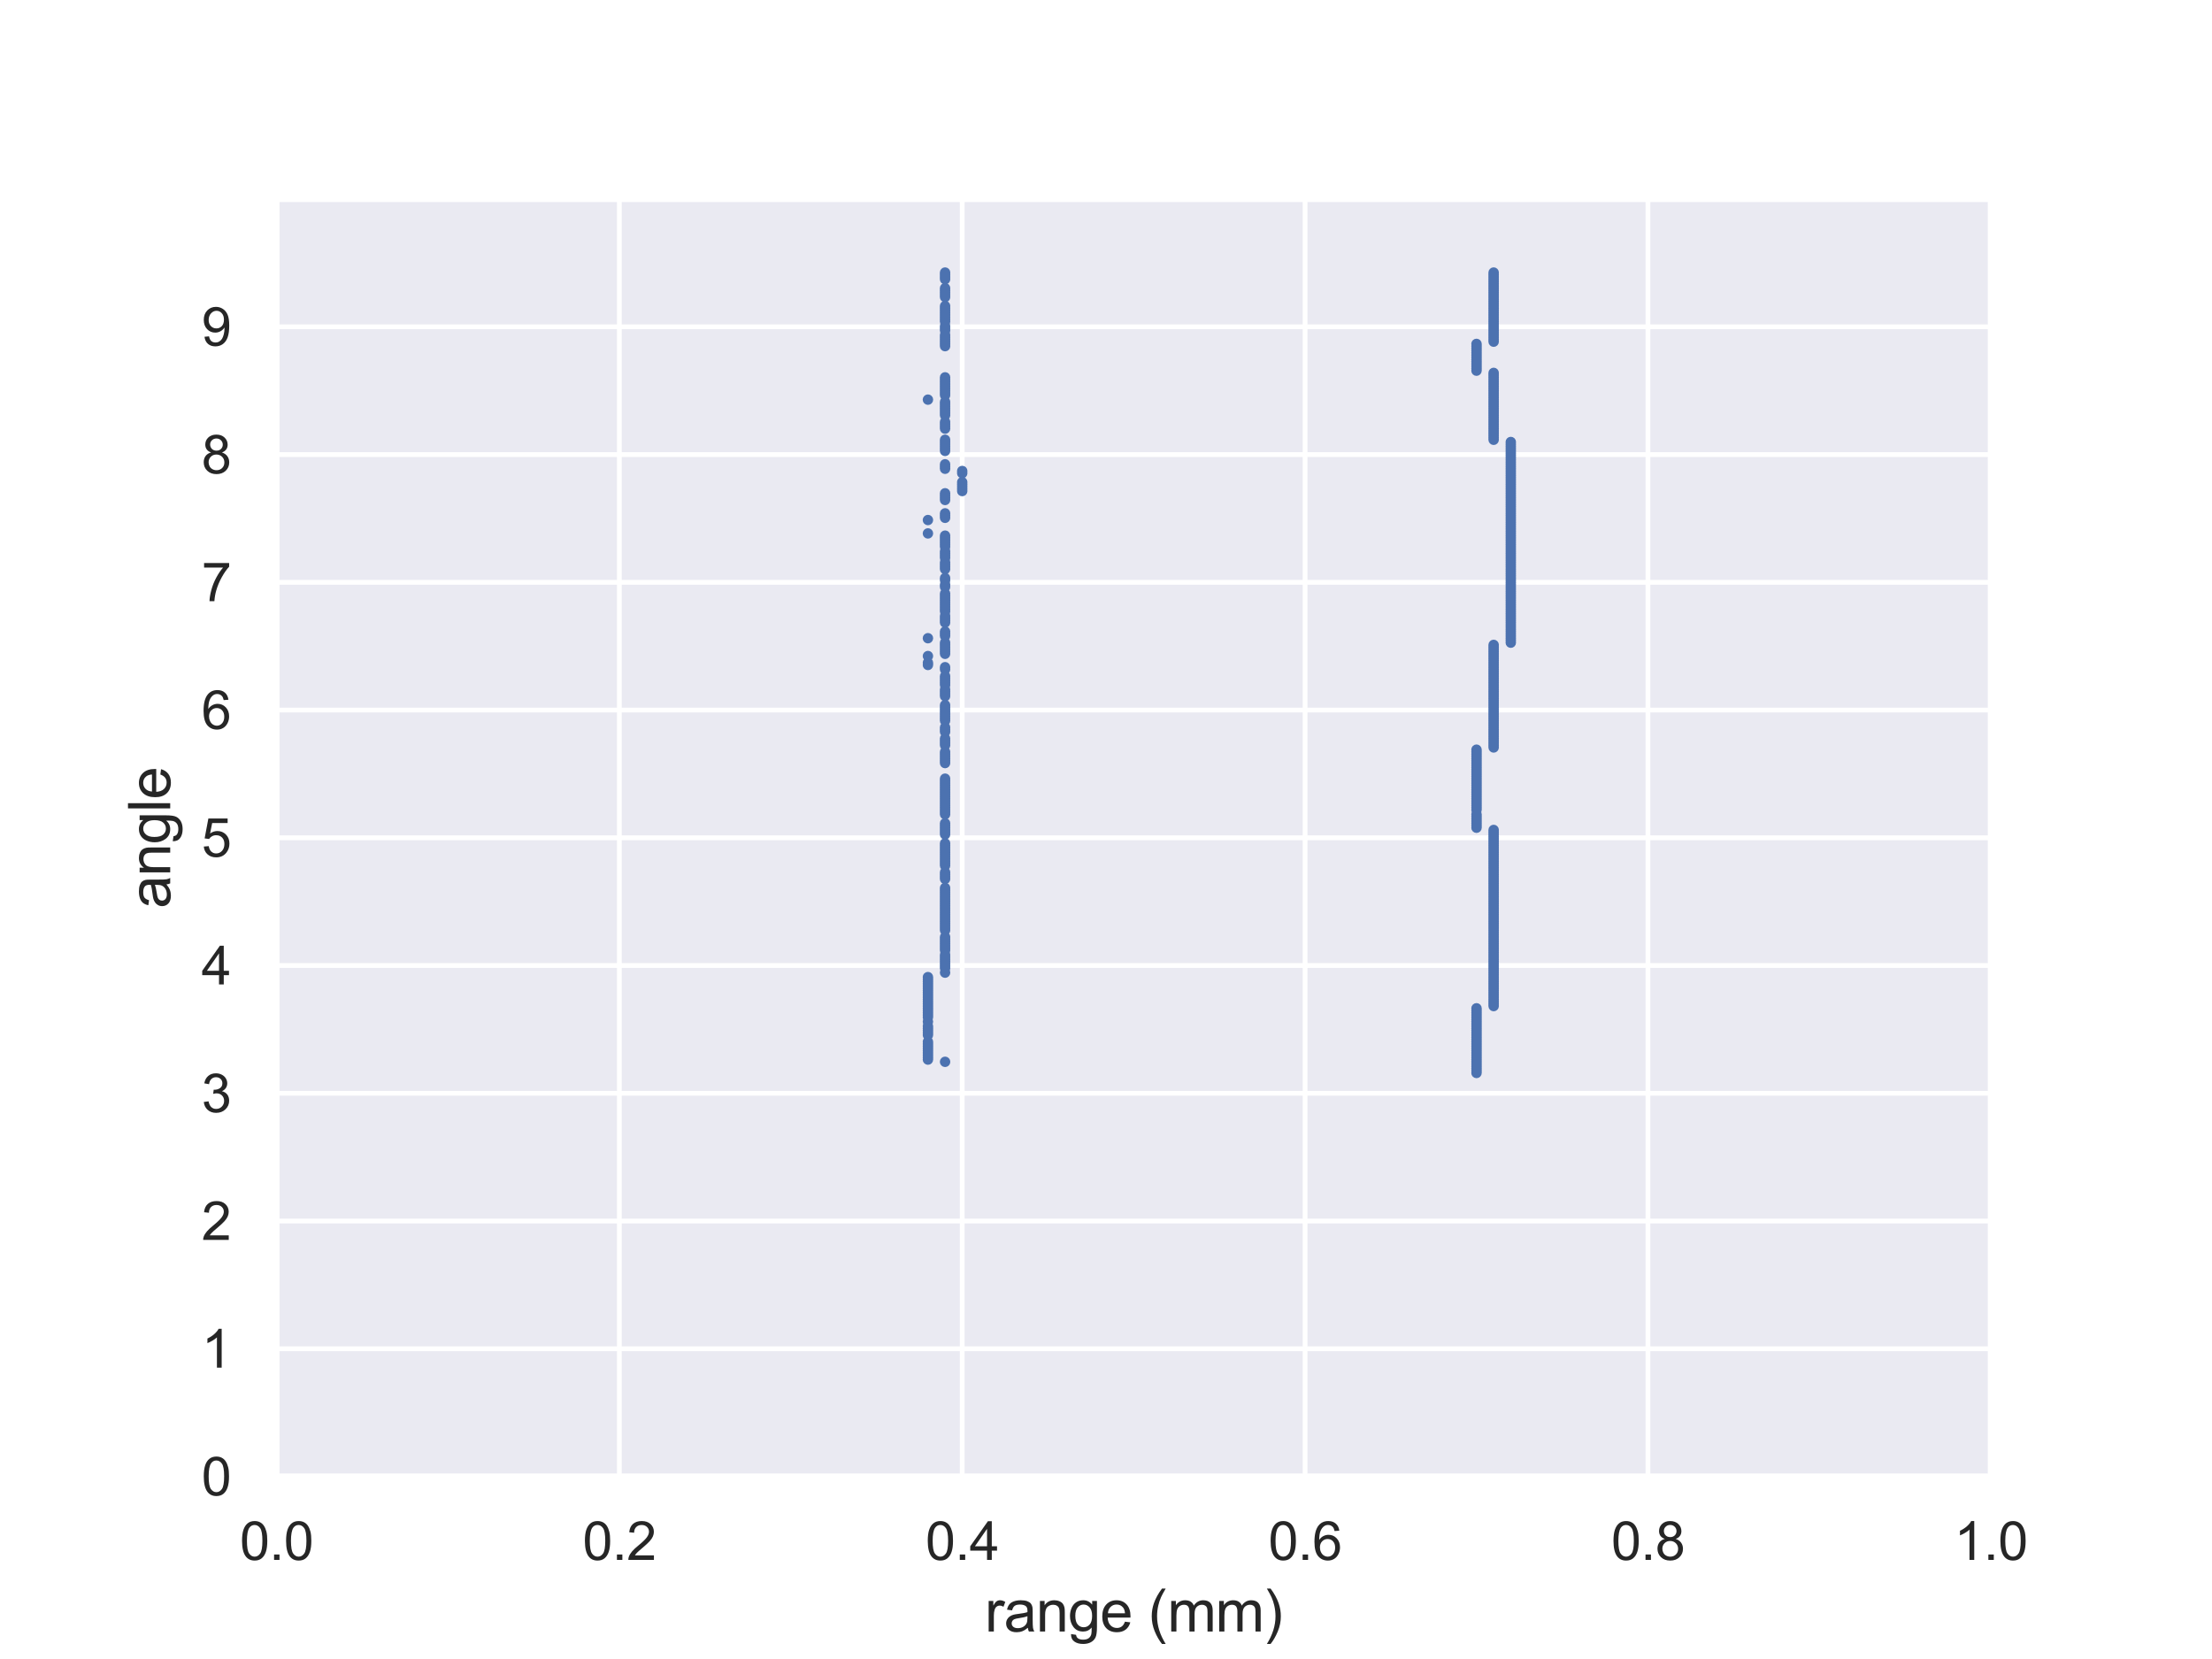 <?xml version="1.0" encoding="utf-8" standalone="no"?>
<!DOCTYPE svg PUBLIC "-//W3C//DTD SVG 1.1//EN"
  "http://www.w3.org/Graphics/SVG/1.1/DTD/svg11.dtd">
<svg xmlns:xlink="http://www.w3.org/1999/xlink" width="460.8pt" height="345.6pt" viewBox="0 0 460.8 345.6" xmlns="http://www.w3.org/2000/svg" version="1.1">
 <defs>
  <style type="text/css">*{stroke-linejoin: round; stroke-linecap: butt}</style>
 </defs>
 <g id="figure_1">
  <g id="patch_1">
   <path d="M 0 345.6 
L 460.8 345.6 
L 460.8 0 
L 0 0 
z
" style="fill: #ffffff"/>
  </g>
  <g id="axes_1">
   <g id="patch_2">
    <path d="M 57.6 307.584 
L 414.72 307.584 
L 414.72 41.472 
L 57.6 41.472 
z
" style="fill: #eaeaf2"/>
   </g>
   <g id="matplotlib.axis_1">
    <g id="xtick_1">
     <g id="line2d_1">
      <path d="M 57.6 307.584 
L 57.6 41.472 
" clip-path="url(#p8d154559f7)" style="fill: none; stroke: #ffffff; stroke-linecap: round"/>
     </g>
     <g id="text_1">
      <!-- 0.0 -->
      <g style="fill: #262626" transform="translate(49.955 324.958) scale(0.11 -0.11)">
       <defs>
        <path id="ArialMT-30" d="M 266 2259 
Q 266 3072 433 3567 
Q 600 4063 929 4331 
Q 1259 4600 1759 4600 
Q 2128 4600 2406 4451 
Q 2684 4303 2865 4023 
Q 3047 3744 3150 3342 
Q 3253 2941 3253 2259 
Q 3253 1453 3087 958 
Q 2922 463 2592 192 
Q 2263 -78 1759 -78 
Q 1097 -78 719 397 
Q 266 969 266 2259 
z
M 844 2259 
Q 844 1131 1108 757 
Q 1372 384 1759 384 
Q 2147 384 2411 759 
Q 2675 1134 2675 2259 
Q 2675 3391 2411 3762 
Q 2147 4134 1753 4134 
Q 1366 4134 1134 3806 
Q 844 3388 844 2259 
z
" transform="scale(0.016)"/>
        <path id="ArialMT-2e" d="M 581 0 
L 581 641 
L 1222 641 
L 1222 0 
L 581 0 
z
" transform="scale(0.016)"/>
       </defs>
       <use xlink:href="#ArialMT-30"/>
       <use xlink:href="#ArialMT-2e" x="55.615"/>
       <use xlink:href="#ArialMT-30" x="83.398"/>
      </g>
     </g>
    </g>
    <g id="xtick_2">
     <g id="line2d_2">
      <path d="M 129.024 307.584 
L 129.024 41.472 
" clip-path="url(#p8d154559f7)" style="fill: none; stroke: #ffffff; stroke-linecap: round"/>
     </g>
     <g id="text_2">
      <!-- 0.2 -->
      <g style="fill: #262626" transform="translate(121.379 324.958) scale(0.11 -0.11)">
       <defs>
        <path id="ArialMT-32" d="M 3222 541 
L 3222 0 
L 194 0 
Q 188 203 259 391 
Q 375 700 629 1000 
Q 884 1300 1366 1694 
Q 2113 2306 2375 2664 
Q 2638 3022 2638 3341 
Q 2638 3675 2398 3904 
Q 2159 4134 1775 4134 
Q 1369 4134 1125 3890 
Q 881 3647 878 3216 
L 300 3275 
Q 359 3922 746 4261 
Q 1134 4600 1788 4600 
Q 2447 4600 2831 4234 
Q 3216 3869 3216 3328 
Q 3216 3053 3103 2787 
Q 2991 2522 2730 2228 
Q 2469 1934 1863 1422 
Q 1356 997 1212 845 
Q 1069 694 975 541 
L 3222 541 
z
" transform="scale(0.016)"/>
       </defs>
       <use xlink:href="#ArialMT-30"/>
       <use xlink:href="#ArialMT-2e" x="55.615"/>
       <use xlink:href="#ArialMT-32" x="83.398"/>
      </g>
     </g>
    </g>
    <g id="xtick_3">
     <g id="line2d_3">
      <path d="M 200.448 307.584 
L 200.448 41.472 
" clip-path="url(#p8d154559f7)" style="fill: none; stroke: #ffffff; stroke-linecap: round"/>
     </g>
     <g id="text_3">
      <!-- 0.4 -->
      <g style="fill: #262626" transform="translate(192.803 324.958) scale(0.11 -0.11)">
       <defs>
        <path id="ArialMT-34" d="M 2069 0 
L 2069 1097 
L 81 1097 
L 81 1613 
L 2172 4581 
L 2631 4581 
L 2631 1613 
L 3250 1613 
L 3250 1097 
L 2631 1097 
L 2631 0 
L 2069 0 
z
M 2069 1613 
L 2069 3678 
L 634 1613 
L 2069 1613 
z
" transform="scale(0.016)"/>
       </defs>
       <use xlink:href="#ArialMT-30"/>
       <use xlink:href="#ArialMT-2e" x="55.615"/>
       <use xlink:href="#ArialMT-34" x="83.398"/>
      </g>
     </g>
    </g>
    <g id="xtick_4">
     <g id="line2d_4">
      <path d="M 271.872 307.584 
L 271.872 41.472 
" clip-path="url(#p8d154559f7)" style="fill: none; stroke: #ffffff; stroke-linecap: round"/>
     </g>
     <g id="text_4">
      <!-- 0.6 -->
      <g style="fill: #262626" transform="translate(264.227 324.958) scale(0.11 -0.11)">
       <defs>
        <path id="ArialMT-36" d="M 3184 3459 
L 2625 3416 
Q 2550 3747 2413 3897 
Q 2184 4138 1850 4138 
Q 1581 4138 1378 3988 
Q 1113 3794 959 3422 
Q 806 3050 800 2363 
Q 1003 2672 1297 2822 
Q 1591 2972 1913 2972 
Q 2475 2972 2870 2558 
Q 3266 2144 3266 1488 
Q 3266 1056 3080 686 
Q 2894 316 2569 119 
Q 2244 -78 1831 -78 
Q 1128 -78 684 439 
Q 241 956 241 2144 
Q 241 3472 731 4075 
Q 1159 4600 1884 4600 
Q 2425 4600 2770 4297 
Q 3116 3994 3184 3459 
z
M 888 1484 
Q 888 1194 1011 928 
Q 1134 663 1356 523 
Q 1578 384 1822 384 
Q 2178 384 2434 671 
Q 2691 959 2691 1453 
Q 2691 1928 2437 2201 
Q 2184 2475 1800 2475 
Q 1419 2475 1153 2201 
Q 888 1928 888 1484 
z
" transform="scale(0.016)"/>
       </defs>
       <use xlink:href="#ArialMT-30"/>
       <use xlink:href="#ArialMT-2e" x="55.615"/>
       <use xlink:href="#ArialMT-36" x="83.398"/>
      </g>
     </g>
    </g>
    <g id="xtick_5">
     <g id="line2d_5">
      <path d="M 343.296 307.584 
L 343.296 41.472 
" clip-path="url(#p8d154559f7)" style="fill: none; stroke: #ffffff; stroke-linecap: round"/>
     </g>
     <g id="text_5">
      <!-- 0.8 -->
      <g style="fill: #262626" transform="translate(335.651 324.958) scale(0.11 -0.11)">
       <defs>
        <path id="ArialMT-38" d="M 1131 2484 
Q 781 2613 612 2850 
Q 444 3088 444 3419 
Q 444 3919 803 4259 
Q 1163 4600 1759 4600 
Q 2359 4600 2725 4251 
Q 3091 3903 3091 3403 
Q 3091 3084 2923 2848 
Q 2756 2613 2416 2484 
Q 2838 2347 3058 2040 
Q 3278 1734 3278 1309 
Q 3278 722 2862 322 
Q 2447 -78 1769 -78 
Q 1091 -78 675 323 
Q 259 725 259 1325 
Q 259 1772 486 2073 
Q 713 2375 1131 2484 
z
M 1019 3438 
Q 1019 3113 1228 2906 
Q 1438 2700 1772 2700 
Q 2097 2700 2305 2904 
Q 2513 3109 2513 3406 
Q 2513 3716 2298 3927 
Q 2084 4138 1766 4138 
Q 1444 4138 1231 3931 
Q 1019 3725 1019 3438 
z
M 838 1322 
Q 838 1081 952 856 
Q 1066 631 1291 507 
Q 1516 384 1775 384 
Q 2178 384 2440 643 
Q 2703 903 2703 1303 
Q 2703 1709 2433 1975 
Q 2163 2241 1756 2241 
Q 1359 2241 1098 1978 
Q 838 1716 838 1322 
z
" transform="scale(0.016)"/>
       </defs>
       <use xlink:href="#ArialMT-30"/>
       <use xlink:href="#ArialMT-2e" x="55.615"/>
       <use xlink:href="#ArialMT-38" x="83.398"/>
      </g>
     </g>
    </g>
    <g id="xtick_6">
     <g id="line2d_6">
      <path d="M 414.72 307.584 
L 414.72 41.472 
" clip-path="url(#p8d154559f7)" style="fill: none; stroke: #ffffff; stroke-linecap: round"/>
     </g>
     <g id="text_6">
      <!-- 1.0 -->
      <g style="fill: #262626" transform="translate(407.075 324.958) scale(0.11 -0.11)">
       <defs>
        <path id="ArialMT-31" d="M 2384 0 
L 1822 0 
L 1822 3584 
Q 1619 3391 1289 3197 
Q 959 3003 697 2906 
L 697 3450 
Q 1169 3672 1522 3987 
Q 1875 4303 2022 4600 
L 2384 4600 
L 2384 0 
z
" transform="scale(0.016)"/>
       </defs>
       <use xlink:href="#ArialMT-31"/>
       <use xlink:href="#ArialMT-2e" x="55.615"/>
       <use xlink:href="#ArialMT-30" x="83.398"/>
      </g>
     </g>
    </g>
    <g id="text_7">
     <!-- range (mm) -->
     <g style="fill: #262626" transform="translate(205.158 339.879) scale(0.12 -0.12)">
      <defs>
       <path id="ArialMT-72" d="M 416 0 
L 416 3319 
L 922 3319 
L 922 2816 
Q 1116 3169 1280 3281 
Q 1444 3394 1641 3394 
Q 1925 3394 2219 3213 
L 2025 2691 
Q 1819 2813 1613 2813 
Q 1428 2813 1281 2702 
Q 1134 2591 1072 2394 
Q 978 2094 978 1738 
L 978 0 
L 416 0 
z
" transform="scale(0.016)"/>
       <path id="ArialMT-61" d="M 2588 409 
Q 2275 144 1986 34 
Q 1697 -75 1366 -75 
Q 819 -75 525 192 
Q 231 459 231 875 
Q 231 1119 342 1320 
Q 453 1522 633 1644 
Q 813 1766 1038 1828 
Q 1203 1872 1538 1913 
Q 2219 1994 2541 2106 
Q 2544 2222 2544 2253 
Q 2544 2597 2384 2738 
Q 2169 2928 1744 2928 
Q 1347 2928 1158 2789 
Q 969 2650 878 2297 
L 328 2372 
Q 403 2725 575 2942 
Q 747 3159 1072 3276 
Q 1397 3394 1825 3394 
Q 2250 3394 2515 3294 
Q 2781 3194 2906 3042 
Q 3031 2891 3081 2659 
Q 3109 2516 3109 2141 
L 3109 1391 
Q 3109 606 3145 398 
Q 3181 191 3288 0 
L 2700 0 
Q 2613 175 2588 409 
z
M 2541 1666 
Q 2234 1541 1622 1453 
Q 1275 1403 1131 1340 
Q 988 1278 909 1158 
Q 831 1038 831 891 
Q 831 666 1001 516 
Q 1172 366 1500 366 
Q 1825 366 2078 508 
Q 2331 650 2450 897 
Q 2541 1088 2541 1459 
L 2541 1666 
z
" transform="scale(0.016)"/>
       <path id="ArialMT-6e" d="M 422 0 
L 422 3319 
L 928 3319 
L 928 2847 
Q 1294 3394 1984 3394 
Q 2284 3394 2536 3286 
Q 2788 3178 2913 3003 
Q 3038 2828 3088 2588 
Q 3119 2431 3119 2041 
L 3119 0 
L 2556 0 
L 2556 2019 
Q 2556 2363 2490 2533 
Q 2425 2703 2258 2804 
Q 2091 2906 1866 2906 
Q 1506 2906 1245 2678 
Q 984 2450 984 1813 
L 984 0 
L 422 0 
z
" transform="scale(0.016)"/>
       <path id="ArialMT-67" d="M 319 -275 
L 866 -356 
Q 900 -609 1056 -725 
Q 1266 -881 1628 -881 
Q 2019 -881 2231 -725 
Q 2444 -569 2519 -288 
Q 2563 -116 2559 434 
Q 2191 0 1641 0 
Q 956 0 581 494 
Q 206 988 206 1678 
Q 206 2153 378 2554 
Q 550 2956 876 3175 
Q 1203 3394 1644 3394 
Q 2231 3394 2613 2919 
L 2613 3319 
L 3131 3319 
L 3131 450 
Q 3131 -325 2973 -648 
Q 2816 -972 2473 -1159 
Q 2131 -1347 1631 -1347 
Q 1038 -1347 672 -1080 
Q 306 -813 319 -275 
z
M 784 1719 
Q 784 1066 1043 766 
Q 1303 466 1694 466 
Q 2081 466 2343 764 
Q 2606 1063 2606 1700 
Q 2606 2309 2336 2618 
Q 2066 2928 1684 2928 
Q 1309 2928 1046 2623 
Q 784 2319 784 1719 
z
" transform="scale(0.016)"/>
       <path id="ArialMT-65" d="M 2694 1069 
L 3275 997 
Q 3138 488 2766 206 
Q 2394 -75 1816 -75 
Q 1088 -75 661 373 
Q 234 822 234 1631 
Q 234 2469 665 2931 
Q 1097 3394 1784 3394 
Q 2450 3394 2872 2941 
Q 3294 2488 3294 1666 
Q 3294 1616 3291 1516 
L 816 1516 
Q 847 969 1125 678 
Q 1403 388 1819 388 
Q 2128 388 2347 550 
Q 2566 713 2694 1069 
z
M 847 1978 
L 2700 1978 
Q 2663 2397 2488 2606 
Q 2219 2931 1791 2931 
Q 1403 2931 1139 2672 
Q 875 2413 847 1978 
z
" transform="scale(0.016)"/>
       <path id="ArialMT-20" transform="scale(0.016)"/>
       <path id="ArialMT-28" d="M 1497 -1347 
Q 1031 -759 709 28 
Q 388 816 388 1659 
Q 388 2403 628 3084 
Q 909 3875 1497 4659 
L 1900 4659 
Q 1522 4009 1400 3731 
Q 1209 3300 1100 2831 
Q 966 2247 966 1656 
Q 966 153 1900 -1347 
L 1497 -1347 
z
" transform="scale(0.016)"/>
       <path id="ArialMT-6d" d="M 422 0 
L 422 3319 
L 925 3319 
L 925 2853 
Q 1081 3097 1340 3245 
Q 1600 3394 1931 3394 
Q 2300 3394 2536 3241 
Q 2772 3088 2869 2813 
Q 3263 3394 3894 3394 
Q 4388 3394 4653 3120 
Q 4919 2847 4919 2278 
L 4919 0 
L 4359 0 
L 4359 2091 
Q 4359 2428 4304 2576 
Q 4250 2725 4106 2815 
Q 3963 2906 3769 2906 
Q 3419 2906 3187 2673 
Q 2956 2441 2956 1928 
L 2956 0 
L 2394 0 
L 2394 2156 
Q 2394 2531 2256 2718 
Q 2119 2906 1806 2906 
Q 1569 2906 1367 2781 
Q 1166 2656 1075 2415 
Q 984 2175 984 1722 
L 984 0 
L 422 0 
z
" transform="scale(0.016)"/>
       <path id="ArialMT-29" d="M 791 -1347 
L 388 -1347 
Q 1322 153 1322 1656 
Q 1322 2244 1188 2822 
Q 1081 3291 891 3722 
Q 769 4003 388 4659 
L 791 4659 
Q 1378 3875 1659 3084 
Q 1900 2403 1900 1659 
Q 1900 816 1576 28 
Q 1253 -759 791 -1347 
z
" transform="scale(0.016)"/>
      </defs>
      <use xlink:href="#ArialMT-72"/>
      <use xlink:href="#ArialMT-61" x="33.301"/>
      <use xlink:href="#ArialMT-6e" x="88.916"/>
      <use xlink:href="#ArialMT-67" x="144.531"/>
      <use xlink:href="#ArialMT-65" x="200.146"/>
      <use xlink:href="#ArialMT-20" x="255.762"/>
      <use xlink:href="#ArialMT-28" x="283.545"/>
      <use xlink:href="#ArialMT-6d" x="316.846"/>
      <use xlink:href="#ArialMT-6d" x="400.146"/>
      <use xlink:href="#ArialMT-29" x="483.447"/>
     </g>
    </g>
   </g>
   <g id="matplotlib.axis_2">
    <g id="ytick_1">
     <g id="line2d_7">
      <path d="M 57.6 307.584 
L 414.72 307.584 
" clip-path="url(#p8d154559f7)" style="fill: none; stroke: #ffffff; stroke-linecap: round"/>
     </g>
     <g id="text_8">
      <!-- 0 -->
      <g style="fill: #262626" transform="translate(41.983 311.521) scale(0.11 -0.11)">
       <use xlink:href="#ArialMT-30"/>
      </g>
     </g>
    </g>
    <g id="ytick_2">
     <g id="line2d_8">
      <path d="M 57.6 280.973 
L 414.72 280.973 
" clip-path="url(#p8d154559f7)" style="fill: none; stroke: #ffffff; stroke-linecap: round"/>
     </g>
     <g id="text_9">
      <!-- 1 -->
      <g style="fill: #262626" transform="translate(41.983 284.91) scale(0.11 -0.11)">
       <use xlink:href="#ArialMT-31"/>
      </g>
     </g>
    </g>
    <g id="ytick_3">
     <g id="line2d_9">
      <path d="M 57.6 254.362 
L 414.72 254.362 
" clip-path="url(#p8d154559f7)" style="fill: none; stroke: #ffffff; stroke-linecap: round"/>
     </g>
     <g id="text_10">
      <!-- 2 -->
      <g style="fill: #262626" transform="translate(41.983 258.298) scale(0.11 -0.11)">
       <use xlink:href="#ArialMT-32"/>
      </g>
     </g>
    </g>
    <g id="ytick_4">
     <g id="line2d_10">
      <path d="M 57.6 227.75 
L 414.72 227.75 
" clip-path="url(#p8d154559f7)" style="fill: none; stroke: #ffffff; stroke-linecap: round"/>
     </g>
     <g id="text_11">
      <!-- 3 -->
      <g style="fill: #262626" transform="translate(41.983 231.687) scale(0.11 -0.11)">
       <defs>
        <path id="ArialMT-33" d="M 269 1209 
L 831 1284 
Q 928 806 1161 595 
Q 1394 384 1728 384 
Q 2125 384 2398 659 
Q 2672 934 2672 1341 
Q 2672 1728 2419 1979 
Q 2166 2231 1775 2231 
Q 1616 2231 1378 2169 
L 1441 2663 
Q 1497 2656 1531 2656 
Q 1891 2656 2178 2843 
Q 2466 3031 2466 3422 
Q 2466 3731 2256 3934 
Q 2047 4138 1716 4138 
Q 1388 4138 1169 3931 
Q 950 3725 888 3313 
L 325 3413 
Q 428 3978 793 4289 
Q 1159 4600 1703 4600 
Q 2078 4600 2393 4439 
Q 2709 4278 2876 4000 
Q 3044 3722 3044 3409 
Q 3044 3113 2884 2869 
Q 2725 2625 2413 2481 
Q 2819 2388 3044 2092 
Q 3269 1797 3269 1353 
Q 3269 753 2831 336 
Q 2394 -81 1725 -81 
Q 1122 -81 723 278 
Q 325 638 269 1209 
z
" transform="scale(0.016)"/>
       </defs>
       <use xlink:href="#ArialMT-33"/>
      </g>
     </g>
    </g>
    <g id="ytick_5">
     <g id="line2d_11">
      <path d="M 57.6 201.139 
L 414.72 201.139 
" clip-path="url(#p8d154559f7)" style="fill: none; stroke: #ffffff; stroke-linecap: round"/>
     </g>
     <g id="text_12">
      <!-- 4 -->
      <g style="fill: #262626" transform="translate(41.983 205.076) scale(0.11 -0.11)">
       <use xlink:href="#ArialMT-34"/>
      </g>
     </g>
    </g>
    <g id="ytick_6">
     <g id="line2d_12">
      <path d="M 57.6 174.528 
L 414.72 174.528 
" clip-path="url(#p8d154559f7)" style="fill: none; stroke: #ffffff; stroke-linecap: round"/>
     </g>
     <g id="text_13">
      <!-- 5 -->
      <g style="fill: #262626" transform="translate(41.983 178.465) scale(0.11 -0.11)">
       <defs>
        <path id="ArialMT-35" d="M 266 1200 
L 856 1250 
Q 922 819 1161 601 
Q 1400 384 1738 384 
Q 2144 384 2425 690 
Q 2706 997 2706 1503 
Q 2706 1984 2436 2262 
Q 2166 2541 1728 2541 
Q 1456 2541 1237 2417 
Q 1019 2294 894 2097 
L 366 2166 
L 809 4519 
L 3088 4519 
L 3088 3981 
L 1259 3981 
L 1013 2750 
Q 1425 3038 1878 3038 
Q 2478 3038 2890 2622 
Q 3303 2206 3303 1553 
Q 3303 931 2941 478 
Q 2500 -78 1738 -78 
Q 1113 -78 717 272 
Q 322 622 266 1200 
z
" transform="scale(0.016)"/>
       </defs>
       <use xlink:href="#ArialMT-35"/>
      </g>
     </g>
    </g>
    <g id="ytick_7">
     <g id="line2d_13">
      <path d="M 57.6 147.917 
L 414.72 147.917 
" clip-path="url(#p8d154559f7)" style="fill: none; stroke: #ffffff; stroke-linecap: round"/>
     </g>
     <g id="text_14">
      <!-- 6 -->
      <g style="fill: #262626" transform="translate(41.983 151.854) scale(0.11 -0.11)">
       <use xlink:href="#ArialMT-36"/>
      </g>
     </g>
    </g>
    <g id="ytick_8">
     <g id="line2d_14">
      <path d="M 57.6 121.306 
L 414.72 121.306 
" clip-path="url(#p8d154559f7)" style="fill: none; stroke: #ffffff; stroke-linecap: round"/>
     </g>
     <g id="text_15">
      <!-- 7 -->
      <g style="fill: #262626" transform="translate(41.983 125.242) scale(0.11 -0.11)">
       <defs>
        <path id="ArialMT-37" d="M 303 3981 
L 303 4522 
L 3269 4522 
L 3269 4084 
Q 2831 3619 2401 2847 
Q 1972 2075 1738 1259 
Q 1569 684 1522 0 
L 944 0 
Q 953 541 1156 1306 
Q 1359 2072 1739 2783 
Q 2119 3494 2547 3981 
L 303 3981 
z
" transform="scale(0.016)"/>
       </defs>
       <use xlink:href="#ArialMT-37"/>
      </g>
     </g>
    </g>
    <g id="ytick_9">
     <g id="line2d_15">
      <path d="M 57.6 94.694 
L 414.72 94.694 
" clip-path="url(#p8d154559f7)" style="fill: none; stroke: #ffffff; stroke-linecap: round"/>
     </g>
     <g id="text_16">
      <!-- 8 -->
      <g style="fill: #262626" transform="translate(41.983 98.631) scale(0.11 -0.11)">
       <use xlink:href="#ArialMT-38"/>
      </g>
     </g>
    </g>
    <g id="ytick_10">
     <g id="line2d_16">
      <path d="M 57.6 68.083 
L 414.72 68.083 
" clip-path="url(#p8d154559f7)" style="fill: none; stroke: #ffffff; stroke-linecap: round"/>
     </g>
     <g id="text_17">
      <!-- 9 -->
      <g style="fill: #262626" transform="translate(41.983 72.02) scale(0.11 -0.11)">
       <defs>
        <path id="ArialMT-39" d="M 350 1059 
L 891 1109 
Q 959 728 1153 556 
Q 1347 384 1650 384 
Q 1909 384 2104 503 
Q 2300 622 2425 820 
Q 2550 1019 2634 1356 
Q 2719 1694 2719 2044 
Q 2719 2081 2716 2156 
Q 2547 1888 2255 1720 
Q 1963 1553 1622 1553 
Q 1053 1553 659 1965 
Q 266 2378 266 3053 
Q 266 3750 677 4175 
Q 1088 4600 1706 4600 
Q 2153 4600 2523 4359 
Q 2894 4119 3086 3673 
Q 3278 3228 3278 2384 
Q 3278 1506 3087 986 
Q 2897 466 2520 194 
Q 2144 -78 1638 -78 
Q 1100 -78 759 220 
Q 419 519 350 1059 
z
M 2653 3081 
Q 2653 3566 2395 3850 
Q 2138 4134 1775 4134 
Q 1400 4134 1122 3828 
Q 844 3522 844 3034 
Q 844 2597 1108 2323 
Q 1372 2050 1759 2050 
Q 2150 2050 2401 2323 
Q 2653 2597 2653 3081 
z
" transform="scale(0.016)"/>
       </defs>
       <use xlink:href="#ArialMT-39"/>
      </g>
     </g>
    </g>
    <g id="text_18">
     <!-- angle -->
     <g style="fill: #262626" transform="translate(35.457 189.207) rotate(-90) scale(0.12 -0.12)">
      <defs>
       <path id="ArialMT-6c" d="M 409 0 
L 409 4581 
L 972 4581 
L 972 0 
L 409 0 
z
" transform="scale(0.016)"/>
      </defs>
      <use xlink:href="#ArialMT-61"/>
      <use xlink:href="#ArialMT-6e" x="55.615"/>
      <use xlink:href="#ArialMT-67" x="111.23"/>
      <use xlink:href="#ArialMT-6c" x="166.846"/>
      <use xlink:href="#ArialMT-65" x="189.062"/>
     </g>
    </g>
   </g>
   <g id="PathCollection_1">
    <defs>
     <path id="m9118f98dec" d="M 0 0.592 
C 0.157 0.592 0.307 0.529 0.418 0.418 
C 0.529 0.307 0.592 0.157 0.592 0 
C 0.592 -0.157 0.529 -0.307 0.418 -0.418 
C 0.307 -0.529 0.157 -0.592 0 -0.592 
C -0.157 -0.592 -0.307 -0.529 -0.418 -0.418 
C -0.529 -0.307 -0.592 -0.157 -0.592 0 
C -0.592 0.157 -0.529 0.307 -0.418 0.418 
C -0.307 0.529 -0.157 0.592 0 0.592 
z
" style="stroke: #4c72b0"/>
    </defs>
    <g clip-path="url(#p8d154559f7)">
     <use xlink:href="#m9118f98dec" x="307.584" y="223.518" style="fill: #4c72b0; stroke: #4c72b0"/>
     <use xlink:href="#m9118f98dec" x="307.584" y="223.054" style="fill: #4c72b0; stroke: #4c72b0"/>
     <use xlink:href="#m9118f98dec" x="307.584" y="222.589" style="fill: #4c72b0; stroke: #4c72b0"/>
     <use xlink:href="#m9118f98dec" x="307.584" y="222.125" style="fill: #4c72b0; stroke: #4c72b0"/>
     <use xlink:href="#m9118f98dec" x="307.584" y="221.66" style="fill: #4c72b0; stroke: #4c72b0"/>
     <use xlink:href="#m9118f98dec" x="307.584" y="221.196" style="fill: #4c72b0; stroke: #4c72b0"/>
     <use xlink:href="#m9118f98dec" x="307.584" y="220.731" style="fill: #4c72b0; stroke: #4c72b0"/>
     <use xlink:href="#m9118f98dec" x="307.584" y="220.267" style="fill: #4c72b0; stroke: #4c72b0"/>
     <use xlink:href="#m9118f98dec" x="307.584" y="219.802" style="fill: #4c72b0; stroke: #4c72b0"/>
     <use xlink:href="#m9118f98dec" x="307.584" y="219.338" style="fill: #4c72b0; stroke: #4c72b0"/>
     <use xlink:href="#m9118f98dec" x="307.584" y="218.873" style="fill: #4c72b0; stroke: #4c72b0"/>
     <use xlink:href="#m9118f98dec" x="307.584" y="218.409" style="fill: #4c72b0; stroke: #4c72b0"/>
     <use xlink:href="#m9118f98dec" x="307.584" y="217.945" style="fill: #4c72b0; stroke: #4c72b0"/>
     <use xlink:href="#m9118f98dec" x="307.584" y="217.48" style="fill: #4c72b0; stroke: #4c72b0"/>
     <use xlink:href="#m9118f98dec" x="307.584" y="217.016" style="fill: #4c72b0; stroke: #4c72b0"/>
     <use xlink:href="#m9118f98dec" x="307.584" y="216.551" style="fill: #4c72b0; stroke: #4c72b0"/>
     <use xlink:href="#m9118f98dec" x="307.584" y="216.087" style="fill: #4c72b0; stroke: #4c72b0"/>
     <use xlink:href="#m9118f98dec" x="307.584" y="215.622" style="fill: #4c72b0; stroke: #4c72b0"/>
     <use xlink:href="#m9118f98dec" x="307.584" y="215.158" style="fill: #4c72b0; stroke: #4c72b0"/>
     <use xlink:href="#m9118f98dec" x="307.584" y="214.693" style="fill: #4c72b0; stroke: #4c72b0"/>
     <use xlink:href="#m9118f98dec" x="307.584" y="214.229" style="fill: #4c72b0; stroke: #4c72b0"/>
     <use xlink:href="#m9118f98dec" x="307.584" y="213.764" style="fill: #4c72b0; stroke: #4c72b0"/>
     <use xlink:href="#m9118f98dec" x="307.584" y="213.3" style="fill: #4c72b0; stroke: #4c72b0"/>
     <use xlink:href="#m9118f98dec" x="307.584" y="212.836" style="fill: #4c72b0; stroke: #4c72b0"/>
     <use xlink:href="#m9118f98dec" x="307.584" y="212.371" style="fill: #4c72b0; stroke: #4c72b0"/>
     <use xlink:href="#m9118f98dec" x="307.584" y="211.907" style="fill: #4c72b0; stroke: #4c72b0"/>
     <use xlink:href="#m9118f98dec" x="307.584" y="211.442" style="fill: #4c72b0; stroke: #4c72b0"/>
     <use xlink:href="#m9118f98dec" x="307.584" y="210.978" style="fill: #4c72b0; stroke: #4c72b0"/>
     <use xlink:href="#m9118f98dec" x="307.584" y="210.513" style="fill: #4c72b0; stroke: #4c72b0"/>
     <use xlink:href="#m9118f98dec" x="307.584" y="210.049" style="fill: #4c72b0; stroke: #4c72b0"/>
     <use xlink:href="#m9118f98dec" x="311.155" y="209.584" style="fill: #4c72b0; stroke: #4c72b0"/>
     <use xlink:href="#m9118f98dec" x="311.155" y="209.12" style="fill: #4c72b0; stroke: #4c72b0"/>
     <use xlink:href="#m9118f98dec" x="311.155" y="208.655" style="fill: #4c72b0; stroke: #4c72b0"/>
     <use xlink:href="#m9118f98dec" x="311.155" y="208.191" style="fill: #4c72b0; stroke: #4c72b0"/>
     <use xlink:href="#m9118f98dec" x="311.155" y="207.727" style="fill: #4c72b0; stroke: #4c72b0"/>
     <use xlink:href="#m9118f98dec" x="311.155" y="207.262" style="fill: #4c72b0; stroke: #4c72b0"/>
     <use xlink:href="#m9118f98dec" x="311.155" y="206.798" style="fill: #4c72b0; stroke: #4c72b0"/>
     <use xlink:href="#m9118f98dec" x="311.155" y="206.333" style="fill: #4c72b0; stroke: #4c72b0"/>
     <use xlink:href="#m9118f98dec" x="311.155" y="205.869" style="fill: #4c72b0; stroke: #4c72b0"/>
     <use xlink:href="#m9118f98dec" x="311.155" y="205.404" style="fill: #4c72b0; stroke: #4c72b0"/>
     <use xlink:href="#m9118f98dec" x="311.155" y="204.94" style="fill: #4c72b0; stroke: #4c72b0"/>
     <use xlink:href="#m9118f98dec" x="311.155" y="204.475" style="fill: #4c72b0; stroke: #4c72b0"/>
     <use xlink:href="#m9118f98dec" x="311.155" y="204.011" style="fill: #4c72b0; stroke: #4c72b0"/>
     <use xlink:href="#m9118f98dec" x="311.155" y="203.547" style="fill: #4c72b0; stroke: #4c72b0"/>
     <use xlink:href="#m9118f98dec" x="311.155" y="203.082" style="fill: #4c72b0; stroke: #4c72b0"/>
     <use xlink:href="#m9118f98dec" x="311.155" y="202.618" style="fill: #4c72b0; stroke: #4c72b0"/>
     <use xlink:href="#m9118f98dec" x="311.155" y="202.153" style="fill: #4c72b0; stroke: #4c72b0"/>
     <use xlink:href="#m9118f98dec" x="311.155" y="201.689" style="fill: #4c72b0; stroke: #4c72b0"/>
     <use xlink:href="#m9118f98dec" x="311.155" y="201.224" style="fill: #4c72b0; stroke: #4c72b0"/>
     <use xlink:href="#m9118f98dec" x="311.155" y="200.76" style="fill: #4c72b0; stroke: #4c72b0"/>
     <use xlink:href="#m9118f98dec" x="311.155" y="200.295" style="fill: #4c72b0; stroke: #4c72b0"/>
     <use xlink:href="#m9118f98dec" x="311.155" y="199.831" style="fill: #4c72b0; stroke: #4c72b0"/>
     <use xlink:href="#m9118f98dec" x="311.155" y="199.366" style="fill: #4c72b0; stroke: #4c72b0"/>
     <use xlink:href="#m9118f98dec" x="311.155" y="198.902" style="fill: #4c72b0; stroke: #4c72b0"/>
     <use xlink:href="#m9118f98dec" x="311.155" y="198.438" style="fill: #4c72b0; stroke: #4c72b0"/>
     <use xlink:href="#m9118f98dec" x="311.155" y="197.973" style="fill: #4c72b0; stroke: #4c72b0"/>
     <use xlink:href="#m9118f98dec" x="311.155" y="197.509" style="fill: #4c72b0; stroke: #4c72b0"/>
     <use xlink:href="#m9118f98dec" x="311.155" y="197.044" style="fill: #4c72b0; stroke: #4c72b0"/>
     <use xlink:href="#m9118f98dec" x="311.155" y="196.58" style="fill: #4c72b0; stroke: #4c72b0"/>
     <use xlink:href="#m9118f98dec" x="311.155" y="196.115" style="fill: #4c72b0; stroke: #4c72b0"/>
     <use xlink:href="#m9118f98dec" x="311.155" y="195.651" style="fill: #4c72b0; stroke: #4c72b0"/>
     <use xlink:href="#m9118f98dec" x="311.155" y="195.186" style="fill: #4c72b0; stroke: #4c72b0"/>
     <use xlink:href="#m9118f98dec" x="311.155" y="194.722" style="fill: #4c72b0; stroke: #4c72b0"/>
     <use xlink:href="#m9118f98dec" x="311.155" y="194.257" style="fill: #4c72b0; stroke: #4c72b0"/>
     <use xlink:href="#m9118f98dec" x="311.155" y="193.793" style="fill: #4c72b0; stroke: #4c72b0"/>
     <use xlink:href="#m9118f98dec" x="311.155" y="193.329" style="fill: #4c72b0; stroke: #4c72b0"/>
     <use xlink:href="#m9118f98dec" x="311.155" y="192.864" style="fill: #4c72b0; stroke: #4c72b0"/>
     <use xlink:href="#m9118f98dec" x="311.155" y="192.4" style="fill: #4c72b0; stroke: #4c72b0"/>
     <use xlink:href="#m9118f98dec" x="311.155" y="191.935" style="fill: #4c72b0; stroke: #4c72b0"/>
     <use xlink:href="#m9118f98dec" x="311.155" y="191.471" style="fill: #4c72b0; stroke: #4c72b0"/>
     <use xlink:href="#m9118f98dec" x="311.155" y="191.006" style="fill: #4c72b0; stroke: #4c72b0"/>
     <use xlink:href="#m9118f98dec" x="311.155" y="190.542" style="fill: #4c72b0; stroke: #4c72b0"/>
     <use xlink:href="#m9118f98dec" x="311.155" y="190.077" style="fill: #4c72b0; stroke: #4c72b0"/>
     <use xlink:href="#m9118f98dec" x="311.155" y="189.613" style="fill: #4c72b0; stroke: #4c72b0"/>
     <use xlink:href="#m9118f98dec" x="311.155" y="189.148" style="fill: #4c72b0; stroke: #4c72b0"/>
     <use xlink:href="#m9118f98dec" x="311.155" y="188.684" style="fill: #4c72b0; stroke: #4c72b0"/>
     <use xlink:href="#m9118f98dec" x="311.155" y="188.22" style="fill: #4c72b0; stroke: #4c72b0"/>
     <use xlink:href="#m9118f98dec" x="311.155" y="187.755" style="fill: #4c72b0; stroke: #4c72b0"/>
     <use xlink:href="#m9118f98dec" x="311.155" y="187.291" style="fill: #4c72b0; stroke: #4c72b0"/>
     <use xlink:href="#m9118f98dec" x="311.155" y="186.826" style="fill: #4c72b0; stroke: #4c72b0"/>
     <use xlink:href="#m9118f98dec" x="311.155" y="186.362" style="fill: #4c72b0; stroke: #4c72b0"/>
     <use xlink:href="#m9118f98dec" x="311.155" y="185.897" style="fill: #4c72b0; stroke: #4c72b0"/>
     <use xlink:href="#m9118f98dec" x="311.155" y="185.433" style="fill: #4c72b0; stroke: #4c72b0"/>
     <use xlink:href="#m9118f98dec" x="311.155" y="184.968" style="fill: #4c72b0; stroke: #4c72b0"/>
     <use xlink:href="#m9118f98dec" x="311.155" y="184.504" style="fill: #4c72b0; stroke: #4c72b0"/>
     <use xlink:href="#m9118f98dec" x="311.155" y="184.039" style="fill: #4c72b0; stroke: #4c72b0"/>
     <use xlink:href="#m9118f98dec" x="311.155" y="183.575" style="fill: #4c72b0; stroke: #4c72b0"/>
     <use xlink:href="#m9118f98dec" x="311.155" y="183.111" style="fill: #4c72b0; stroke: #4c72b0"/>
     <use xlink:href="#m9118f98dec" x="311.155" y="182.646" style="fill: #4c72b0; stroke: #4c72b0"/>
     <use xlink:href="#m9118f98dec" x="311.155" y="182.182" style="fill: #4c72b0; stroke: #4c72b0"/>
     <use xlink:href="#m9118f98dec" x="311.155" y="181.717" style="fill: #4c72b0; stroke: #4c72b0"/>
     <use xlink:href="#m9118f98dec" x="311.155" y="181.253" style="fill: #4c72b0; stroke: #4c72b0"/>
     <use xlink:href="#m9118f98dec" x="311.155" y="180.788" style="fill: #4c72b0; stroke: #4c72b0"/>
     <use xlink:href="#m9118f98dec" x="311.155" y="180.324" style="fill: #4c72b0; stroke: #4c72b0"/>
     <use xlink:href="#m9118f98dec" x="311.155" y="179.859" style="fill: #4c72b0; stroke: #4c72b0"/>
     <use xlink:href="#m9118f98dec" x="311.155" y="179.395" style="fill: #4c72b0; stroke: #4c72b0"/>
     <use xlink:href="#m9118f98dec" x="311.155" y="178.931" style="fill: #4c72b0; stroke: #4c72b0"/>
     <use xlink:href="#m9118f98dec" x="311.155" y="178.466" style="fill: #4c72b0; stroke: #4c72b0"/>
     <use xlink:href="#m9118f98dec" x="311.155" y="178.002" style="fill: #4c72b0; stroke: #4c72b0"/>
     <use xlink:href="#m9118f98dec" x="311.155" y="177.537" style="fill: #4c72b0; stroke: #4c72b0"/>
     <use xlink:href="#m9118f98dec" x="311.155" y="177.073" style="fill: #4c72b0; stroke: #4c72b0"/>
     <use xlink:href="#m9118f98dec" x="311.155" y="176.608" style="fill: #4c72b0; stroke: #4c72b0"/>
     <use xlink:href="#m9118f98dec" x="311.155" y="176.144" style="fill: #4c72b0; stroke: #4c72b0"/>
     <use xlink:href="#m9118f98dec" x="311.155" y="175.679" style="fill: #4c72b0; stroke: #4c72b0"/>
     <use xlink:href="#m9118f98dec" x="311.155" y="175.215" style="fill: #4c72b0; stroke: #4c72b0"/>
     <use xlink:href="#m9118f98dec" x="311.155" y="174.75" style="fill: #4c72b0; stroke: #4c72b0"/>
     <use xlink:href="#m9118f98dec" x="311.155" y="174.286" style="fill: #4c72b0; stroke: #4c72b0"/>
     <use xlink:href="#m9118f98dec" x="311.155" y="173.822" style="fill: #4c72b0; stroke: #4c72b0"/>
     <use xlink:href="#m9118f98dec" x="311.155" y="173.357" style="fill: #4c72b0; stroke: #4c72b0"/>
     <use xlink:href="#m9118f98dec" x="311.155" y="172.893" style="fill: #4c72b0; stroke: #4c72b0"/>
     <use xlink:href="#m9118f98dec" x="307.584" y="172.428" style="fill: #4c72b0; stroke: #4c72b0"/>
     <use xlink:href="#m9118f98dec" x="307.584" y="171.964" style="fill: #4c72b0; stroke: #4c72b0"/>
     <use xlink:href="#m9118f98dec" x="307.584" y="171.499" style="fill: #4c72b0; stroke: #4c72b0"/>
     <use xlink:href="#m9118f98dec" x="307.584" y="171.035" style="fill: #4c72b0; stroke: #4c72b0"/>
     <use xlink:href="#m9118f98dec" x="307.584" y="170.57" style="fill: #4c72b0; stroke: #4c72b0"/>
     <use xlink:href="#m9118f98dec" x="307.584" y="170.106" style="fill: #4c72b0; stroke: #4c72b0"/>
     <use xlink:href="#m9118f98dec" x="307.584" y="169.641" style="fill: #4c72b0; stroke: #4c72b0"/>
     <use xlink:href="#m9118f98dec" x="307.584" y="168.713" style="fill: #4c72b0; stroke: #4c72b0"/>
     <use xlink:href="#m9118f98dec" x="307.584" y="168.248" style="fill: #4c72b0; stroke: #4c72b0"/>
     <use xlink:href="#m9118f98dec" x="307.584" y="167.784" style="fill: #4c72b0; stroke: #4c72b0"/>
     <use xlink:href="#m9118f98dec" x="307.584" y="167.319" style="fill: #4c72b0; stroke: #4c72b0"/>
     <use xlink:href="#m9118f98dec" x="307.584" y="166.855" style="fill: #4c72b0; stroke: #4c72b0"/>
     <use xlink:href="#m9118f98dec" x="307.584" y="166.39" style="fill: #4c72b0; stroke: #4c72b0"/>
     <use xlink:href="#m9118f98dec" x="307.584" y="165.926" style="fill: #4c72b0; stroke: #4c72b0"/>
     <use xlink:href="#m9118f98dec" x="307.584" y="165.461" style="fill: #4c72b0; stroke: #4c72b0"/>
     <use xlink:href="#m9118f98dec" x="307.584" y="164.997" style="fill: #4c72b0; stroke: #4c72b0"/>
     <use xlink:href="#m9118f98dec" x="307.584" y="164.532" style="fill: #4c72b0; stroke: #4c72b0"/>
     <use xlink:href="#m9118f98dec" x="307.584" y="164.068" style="fill: #4c72b0; stroke: #4c72b0"/>
     <use xlink:href="#m9118f98dec" x="307.584" y="163.604" style="fill: #4c72b0; stroke: #4c72b0"/>
     <use xlink:href="#m9118f98dec" x="307.584" y="163.139" style="fill: #4c72b0; stroke: #4c72b0"/>
     <use xlink:href="#m9118f98dec" x="307.584" y="162.675" style="fill: #4c72b0; stroke: #4c72b0"/>
     <use xlink:href="#m9118f98dec" x="307.584" y="162.21" style="fill: #4c72b0; stroke: #4c72b0"/>
     <use xlink:href="#m9118f98dec" x="307.584" y="161.746" style="fill: #4c72b0; stroke: #4c72b0"/>
     <use xlink:href="#m9118f98dec" x="307.584" y="161.281" style="fill: #4c72b0; stroke: #4c72b0"/>
     <use xlink:href="#m9118f98dec" x="307.584" y="160.817" style="fill: #4c72b0; stroke: #4c72b0"/>
     <use xlink:href="#m9118f98dec" x="307.584" y="160.352" style="fill: #4c72b0; stroke: #4c72b0"/>
     <use xlink:href="#m9118f98dec" x="307.584" y="159.888" style="fill: #4c72b0; stroke: #4c72b0"/>
     <use xlink:href="#m9118f98dec" x="307.584" y="159.423" style="fill: #4c72b0; stroke: #4c72b0"/>
     <use xlink:href="#m9118f98dec" x="307.584" y="158.959" style="fill: #4c72b0; stroke: #4c72b0"/>
     <use xlink:href="#m9118f98dec" x="307.584" y="158.495" style="fill: #4c72b0; stroke: #4c72b0"/>
     <use xlink:href="#m9118f98dec" x="307.584" y="158.03" style="fill: #4c72b0; stroke: #4c72b0"/>
     <use xlink:href="#m9118f98dec" x="307.584" y="157.566" style="fill: #4c72b0; stroke: #4c72b0"/>
     <use xlink:href="#m9118f98dec" x="307.584" y="157.101" style="fill: #4c72b0; stroke: #4c72b0"/>
     <use xlink:href="#m9118f98dec" x="307.584" y="156.637" style="fill: #4c72b0; stroke: #4c72b0"/>
     <use xlink:href="#m9118f98dec" x="307.584" y="156.172" style="fill: #4c72b0; stroke: #4c72b0"/>
     <use xlink:href="#m9118f98dec" x="311.155" y="155.708" style="fill: #4c72b0; stroke: #4c72b0"/>
     <use xlink:href="#m9118f98dec" x="311.155" y="155.243" style="fill: #4c72b0; stroke: #4c72b0"/>
     <use xlink:href="#m9118f98dec" x="311.155" y="154.779" style="fill: #4c72b0; stroke: #4c72b0"/>
     <use xlink:href="#m9118f98dec" x="311.155" y="154.314" style="fill: #4c72b0; stroke: #4c72b0"/>
     <use xlink:href="#m9118f98dec" x="311.155" y="153.85" style="fill: #4c72b0; stroke: #4c72b0"/>
     <use xlink:href="#m9118f98dec" x="311.155" y="153.386" style="fill: #4c72b0; stroke: #4c72b0"/>
     <use xlink:href="#m9118f98dec" x="311.155" y="152.921" style="fill: #4c72b0; stroke: #4c72b0"/>
     <use xlink:href="#m9118f98dec" x="311.155" y="152.457" style="fill: #4c72b0; stroke: #4c72b0"/>
     <use xlink:href="#m9118f98dec" x="311.155" y="151.992" style="fill: #4c72b0; stroke: #4c72b0"/>
     <use xlink:href="#m9118f98dec" x="311.155" y="151.528" style="fill: #4c72b0; stroke: #4c72b0"/>
     <use xlink:href="#m9118f98dec" x="311.155" y="151.063" style="fill: #4c72b0; stroke: #4c72b0"/>
     <use xlink:href="#m9118f98dec" x="311.155" y="150.599" style="fill: #4c72b0; stroke: #4c72b0"/>
     <use xlink:href="#m9118f98dec" x="311.155" y="150.134" style="fill: #4c72b0; stroke: #4c72b0"/>
     <use xlink:href="#m9118f98dec" x="311.155" y="149.67" style="fill: #4c72b0; stroke: #4c72b0"/>
     <use xlink:href="#m9118f98dec" x="311.155" y="149.206" style="fill: #4c72b0; stroke: #4c72b0"/>
     <use xlink:href="#m9118f98dec" x="311.155" y="148.741" style="fill: #4c72b0; stroke: #4c72b0"/>
     <use xlink:href="#m9118f98dec" x="311.155" y="148.277" style="fill: #4c72b0; stroke: #4c72b0"/>
     <use xlink:href="#m9118f98dec" x="311.155" y="147.812" style="fill: #4c72b0; stroke: #4c72b0"/>
     <use xlink:href="#m9118f98dec" x="311.155" y="147.348" style="fill: #4c72b0; stroke: #4c72b0"/>
     <use xlink:href="#m9118f98dec" x="311.155" y="146.883" style="fill: #4c72b0; stroke: #4c72b0"/>
     <use xlink:href="#m9118f98dec" x="311.155" y="146.419" style="fill: #4c72b0; stroke: #4c72b0"/>
     <use xlink:href="#m9118f98dec" x="311.155" y="145.954" style="fill: #4c72b0; stroke: #4c72b0"/>
     <use xlink:href="#m9118f98dec" x="311.155" y="145.49" style="fill: #4c72b0; stroke: #4c72b0"/>
     <use xlink:href="#m9118f98dec" x="311.155" y="145.025" style="fill: #4c72b0; stroke: #4c72b0"/>
     <use xlink:href="#m9118f98dec" x="311.155" y="144.561" style="fill: #4c72b0; stroke: #4c72b0"/>
     <use xlink:href="#m9118f98dec" x="311.155" y="144.097" style="fill: #4c72b0; stroke: #4c72b0"/>
     <use xlink:href="#m9118f98dec" x="311.155" y="143.632" style="fill: #4c72b0; stroke: #4c72b0"/>
     <use xlink:href="#m9118f98dec" x="311.155" y="143.168" style="fill: #4c72b0; stroke: #4c72b0"/>
     <use xlink:href="#m9118f98dec" x="311.155" y="142.703" style="fill: #4c72b0; stroke: #4c72b0"/>
     <use xlink:href="#m9118f98dec" x="311.155" y="142.239" style="fill: #4c72b0; stroke: #4c72b0"/>
     <use xlink:href="#m9118f98dec" x="311.155" y="141.774" style="fill: #4c72b0; stroke: #4c72b0"/>
     <use xlink:href="#m9118f98dec" x="311.155" y="141.31" style="fill: #4c72b0; stroke: #4c72b0"/>
     <use xlink:href="#m9118f98dec" x="311.155" y="140.845" style="fill: #4c72b0; stroke: #4c72b0"/>
     <use xlink:href="#m9118f98dec" x="311.155" y="140.381" style="fill: #4c72b0; stroke: #4c72b0"/>
     <use xlink:href="#m9118f98dec" x="311.155" y="139.916" style="fill: #4c72b0; stroke: #4c72b0"/>
     <use xlink:href="#m9118f98dec" x="311.155" y="139.452" style="fill: #4c72b0; stroke: #4c72b0"/>
     <use xlink:href="#m9118f98dec" x="311.155" y="138.988" style="fill: #4c72b0; stroke: #4c72b0"/>
     <use xlink:href="#m9118f98dec" x="311.155" y="138.523" style="fill: #4c72b0; stroke: #4c72b0"/>
     <use xlink:href="#m9118f98dec" x="311.155" y="138.059" style="fill: #4c72b0; stroke: #4c72b0"/>
     <use xlink:href="#m9118f98dec" x="311.155" y="137.594" style="fill: #4c72b0; stroke: #4c72b0"/>
     <use xlink:href="#m9118f98dec" x="311.155" y="137.13" style="fill: #4c72b0; stroke: #4c72b0"/>
     <use xlink:href="#m9118f98dec" x="311.155" y="136.665" style="fill: #4c72b0; stroke: #4c72b0"/>
     <use xlink:href="#m9118f98dec" x="311.155" y="136.201" style="fill: #4c72b0; stroke: #4c72b0"/>
     <use xlink:href="#m9118f98dec" x="311.155" y="135.736" style="fill: #4c72b0; stroke: #4c72b0"/>
     <use xlink:href="#m9118f98dec" x="311.155" y="135.272" style="fill: #4c72b0; stroke: #4c72b0"/>
     <use xlink:href="#m9118f98dec" x="311.155" y="134.807" style="fill: #4c72b0; stroke: #4c72b0"/>
     <use xlink:href="#m9118f98dec" x="311.155" y="134.343" style="fill: #4c72b0; stroke: #4c72b0"/>
     <use xlink:href="#m9118f98dec" x="314.726" y="133.879" style="fill: #4c72b0; stroke: #4c72b0"/>
     <use xlink:href="#m9118f98dec" x="314.726" y="133.414" style="fill: #4c72b0; stroke: #4c72b0"/>
     <use xlink:href="#m9118f98dec" x="314.726" y="132.95" style="fill: #4c72b0; stroke: #4c72b0"/>
     <use xlink:href="#m9118f98dec" x="314.726" y="132.485" style="fill: #4c72b0; stroke: #4c72b0"/>
     <use xlink:href="#m9118f98dec" x="314.726" y="132.021" style="fill: #4c72b0; stroke: #4c72b0"/>
     <use xlink:href="#m9118f98dec" x="314.726" y="131.556" style="fill: #4c72b0; stroke: #4c72b0"/>
     <use xlink:href="#m9118f98dec" x="314.726" y="131.092" style="fill: #4c72b0; stroke: #4c72b0"/>
     <use xlink:href="#m9118f98dec" x="314.726" y="130.627" style="fill: #4c72b0; stroke: #4c72b0"/>
     <use xlink:href="#m9118f98dec" x="314.726" y="130.163" style="fill: #4c72b0; stroke: #4c72b0"/>
     <use xlink:href="#m9118f98dec" x="314.726" y="129.698" style="fill: #4c72b0; stroke: #4c72b0"/>
     <use xlink:href="#m9118f98dec" x="314.726" y="129.234" style="fill: #4c72b0; stroke: #4c72b0"/>
     <use xlink:href="#m9118f98dec" x="314.726" y="128.77" style="fill: #4c72b0; stroke: #4c72b0"/>
     <use xlink:href="#m9118f98dec" x="314.726" y="128.305" style="fill: #4c72b0; stroke: #4c72b0"/>
     <use xlink:href="#m9118f98dec" x="314.726" y="127.841" style="fill: #4c72b0; stroke: #4c72b0"/>
     <use xlink:href="#m9118f98dec" x="314.726" y="127.376" style="fill: #4c72b0; stroke: #4c72b0"/>
     <use xlink:href="#m9118f98dec" x="314.726" y="126.912" style="fill: #4c72b0; stroke: #4c72b0"/>
     <use xlink:href="#m9118f98dec" x="314.726" y="126.447" style="fill: #4c72b0; stroke: #4c72b0"/>
     <use xlink:href="#m9118f98dec" x="314.726" y="125.983" style="fill: #4c72b0; stroke: #4c72b0"/>
     <use xlink:href="#m9118f98dec" x="314.726" y="125.518" style="fill: #4c72b0; stroke: #4c72b0"/>
     <use xlink:href="#m9118f98dec" x="314.726" y="125.054" style="fill: #4c72b0; stroke: #4c72b0"/>
     <use xlink:href="#m9118f98dec" x="314.726" y="124.589" style="fill: #4c72b0; stroke: #4c72b0"/>
     <use xlink:href="#m9118f98dec" x="314.726" y="124.125" style="fill: #4c72b0; stroke: #4c72b0"/>
     <use xlink:href="#m9118f98dec" x="314.726" y="123.661" style="fill: #4c72b0; stroke: #4c72b0"/>
     <use xlink:href="#m9118f98dec" x="314.726" y="123.196" style="fill: #4c72b0; stroke: #4c72b0"/>
     <use xlink:href="#m9118f98dec" x="314.726" y="122.732" style="fill: #4c72b0; stroke: #4c72b0"/>
     <use xlink:href="#m9118f98dec" x="314.726" y="122.267" style="fill: #4c72b0; stroke: #4c72b0"/>
     <use xlink:href="#m9118f98dec" x="314.726" y="121.803" style="fill: #4c72b0; stroke: #4c72b0"/>
     <use xlink:href="#m9118f98dec" x="314.726" y="121.338" style="fill: #4c72b0; stroke: #4c72b0"/>
     <use xlink:href="#m9118f98dec" x="314.726" y="120.874" style="fill: #4c72b0; stroke: #4c72b0"/>
     <use xlink:href="#m9118f98dec" x="314.726" y="120.409" style="fill: #4c72b0; stroke: #4c72b0"/>
     <use xlink:href="#m9118f98dec" x="314.726" y="119.945" style="fill: #4c72b0; stroke: #4c72b0"/>
     <use xlink:href="#m9118f98dec" x="314.726" y="119.481" style="fill: #4c72b0; stroke: #4c72b0"/>
     <use xlink:href="#m9118f98dec" x="314.726" y="119.016" style="fill: #4c72b0; stroke: #4c72b0"/>
     <use xlink:href="#m9118f98dec" x="314.726" y="118.552" style="fill: #4c72b0; stroke: #4c72b0"/>
     <use xlink:href="#m9118f98dec" x="314.726" y="118.087" style="fill: #4c72b0; stroke: #4c72b0"/>
     <use xlink:href="#m9118f98dec" x="314.726" y="117.623" style="fill: #4c72b0; stroke: #4c72b0"/>
     <use xlink:href="#m9118f98dec" x="314.726" y="117.158" style="fill: #4c72b0; stroke: #4c72b0"/>
     <use xlink:href="#m9118f98dec" x="314.726" y="116.694" style="fill: #4c72b0; stroke: #4c72b0"/>
     <use xlink:href="#m9118f98dec" x="314.726" y="116.229" style="fill: #4c72b0; stroke: #4c72b0"/>
     <use xlink:href="#m9118f98dec" x="314.726" y="115.765" style="fill: #4c72b0; stroke: #4c72b0"/>
     <use xlink:href="#m9118f98dec" x="314.726" y="115.3" style="fill: #4c72b0; stroke: #4c72b0"/>
     <use xlink:href="#m9118f98dec" x="314.726" y="114.836" style="fill: #4c72b0; stroke: #4c72b0"/>
     <use xlink:href="#m9118f98dec" x="314.726" y="114.372" style="fill: #4c72b0; stroke: #4c72b0"/>
     <use xlink:href="#m9118f98dec" x="314.726" y="113.907" style="fill: #4c72b0; stroke: #4c72b0"/>
     <use xlink:href="#m9118f98dec" x="314.726" y="113.443" style="fill: #4c72b0; stroke: #4c72b0"/>
     <use xlink:href="#m9118f98dec" x="314.726" y="112.978" style="fill: #4c72b0; stroke: #4c72b0"/>
     <use xlink:href="#m9118f98dec" x="314.726" y="112.514" style="fill: #4c72b0; stroke: #4c72b0"/>
     <use xlink:href="#m9118f98dec" x="314.726" y="112.049" style="fill: #4c72b0; stroke: #4c72b0"/>
     <use xlink:href="#m9118f98dec" x="314.726" y="111.585" style="fill: #4c72b0; stroke: #4c72b0"/>
     <use xlink:href="#m9118f98dec" x="314.726" y="111.12" style="fill: #4c72b0; stroke: #4c72b0"/>
     <use xlink:href="#m9118f98dec" x="314.726" y="110.656" style="fill: #4c72b0; stroke: #4c72b0"/>
     <use xlink:href="#m9118f98dec" x="314.726" y="110.191" style="fill: #4c72b0; stroke: #4c72b0"/>
     <use xlink:href="#m9118f98dec" x="314.726" y="109.727" style="fill: #4c72b0; stroke: #4c72b0"/>
     <use xlink:href="#m9118f98dec" x="314.726" y="109.263" style="fill: #4c72b0; stroke: #4c72b0"/>
     <use xlink:href="#m9118f98dec" x="314.726" y="108.798" style="fill: #4c72b0; stroke: #4c72b0"/>
     <use xlink:href="#m9118f98dec" x="314.726" y="108.334" style="fill: #4c72b0; stroke: #4c72b0"/>
     <use xlink:href="#m9118f98dec" x="314.726" y="107.869" style="fill: #4c72b0; stroke: #4c72b0"/>
     <use xlink:href="#m9118f98dec" x="314.726" y="107.405" style="fill: #4c72b0; stroke: #4c72b0"/>
     <use xlink:href="#m9118f98dec" x="314.726" y="106.94" style="fill: #4c72b0; stroke: #4c72b0"/>
     <use xlink:href="#m9118f98dec" x="314.726" y="106.476" style="fill: #4c72b0; stroke: #4c72b0"/>
     <use xlink:href="#m9118f98dec" x="314.726" y="106.011" style="fill: #4c72b0; stroke: #4c72b0"/>
     <use xlink:href="#m9118f98dec" x="314.726" y="105.547" style="fill: #4c72b0; stroke: #4c72b0"/>
     <use xlink:href="#m9118f98dec" x="314.726" y="105.082" style="fill: #4c72b0; stroke: #4c72b0"/>
     <use xlink:href="#m9118f98dec" x="314.726" y="104.618" style="fill: #4c72b0; stroke: #4c72b0"/>
     <use xlink:href="#m9118f98dec" x="314.726" y="104.154" style="fill: #4c72b0; stroke: #4c72b0"/>
     <use xlink:href="#m9118f98dec" x="314.726" y="103.689" style="fill: #4c72b0; stroke: #4c72b0"/>
     <use xlink:href="#m9118f98dec" x="314.726" y="103.225" style="fill: #4c72b0; stroke: #4c72b0"/>
     <use xlink:href="#m9118f98dec" x="314.726" y="102.76" style="fill: #4c72b0; stroke: #4c72b0"/>
     <use xlink:href="#m9118f98dec" x="314.726" y="102.296" style="fill: #4c72b0; stroke: #4c72b0"/>
     <use xlink:href="#m9118f98dec" x="314.726" y="101.831" style="fill: #4c72b0; stroke: #4c72b0"/>
     <use xlink:href="#m9118f98dec" x="314.726" y="101.367" style="fill: #4c72b0; stroke: #4c72b0"/>
     <use xlink:href="#m9118f98dec" x="314.726" y="100.902" style="fill: #4c72b0; stroke: #4c72b0"/>
     <use xlink:href="#m9118f98dec" x="314.726" y="100.438" style="fill: #4c72b0; stroke: #4c72b0"/>
     <use xlink:href="#m9118f98dec" x="314.726" y="99.973" style="fill: #4c72b0; stroke: #4c72b0"/>
     <use xlink:href="#m9118f98dec" x="314.726" y="99.509" style="fill: #4c72b0; stroke: #4c72b0"/>
     <use xlink:href="#m9118f98dec" x="314.726" y="99.045" style="fill: #4c72b0; stroke: #4c72b0"/>
     <use xlink:href="#m9118f98dec" x="314.726" y="98.58" style="fill: #4c72b0; stroke: #4c72b0"/>
     <use xlink:href="#m9118f98dec" x="314.726" y="98.116" style="fill: #4c72b0; stroke: #4c72b0"/>
     <use xlink:href="#m9118f98dec" x="314.726" y="97.651" style="fill: #4c72b0; stroke: #4c72b0"/>
     <use xlink:href="#m9118f98dec" x="314.726" y="97.187" style="fill: #4c72b0; stroke: #4c72b0"/>
     <use xlink:href="#m9118f98dec" x="314.726" y="96.722" style="fill: #4c72b0; stroke: #4c72b0"/>
     <use xlink:href="#m9118f98dec" x="314.726" y="96.258" style="fill: #4c72b0; stroke: #4c72b0"/>
     <use xlink:href="#m9118f98dec" x="314.726" y="95.793" style="fill: #4c72b0; stroke: #4c72b0"/>
     <use xlink:href="#m9118f98dec" x="314.726" y="95.329" style="fill: #4c72b0; stroke: #4c72b0"/>
     <use xlink:href="#m9118f98dec" x="314.726" y="94.864" style="fill: #4c72b0; stroke: #4c72b0"/>
     <use xlink:href="#m9118f98dec" x="314.726" y="94.4" style="fill: #4c72b0; stroke: #4c72b0"/>
     <use xlink:href="#m9118f98dec" x="314.726" y="93.936" style="fill: #4c72b0; stroke: #4c72b0"/>
     <use xlink:href="#m9118f98dec" x="314.726" y="93.471" style="fill: #4c72b0; stroke: #4c72b0"/>
     <use xlink:href="#m9118f98dec" x="314.726" y="93.007" style="fill: #4c72b0; stroke: #4c72b0"/>
     <use xlink:href="#m9118f98dec" x="314.726" y="92.542" style="fill: #4c72b0; stroke: #4c72b0"/>
     <use xlink:href="#m9118f98dec" x="314.726" y="92.078" style="fill: #4c72b0; stroke: #4c72b0"/>
     <use xlink:href="#m9118f98dec" x="311.155" y="91.613" style="fill: #4c72b0; stroke: #4c72b0"/>
     <use xlink:href="#m9118f98dec" x="311.155" y="91.149" style="fill: #4c72b0; stroke: #4c72b0"/>
     <use xlink:href="#m9118f98dec" x="311.155" y="90.684" style="fill: #4c72b0; stroke: #4c72b0"/>
     <use xlink:href="#m9118f98dec" x="311.155" y="90.22" style="fill: #4c72b0; stroke: #4c72b0"/>
     <use xlink:href="#m9118f98dec" x="311.155" y="89.756" style="fill: #4c72b0; stroke: #4c72b0"/>
     <use xlink:href="#m9118f98dec" x="311.155" y="89.291" style="fill: #4c72b0; stroke: #4c72b0"/>
     <use xlink:href="#m9118f98dec" x="311.155" y="88.827" style="fill: #4c72b0; stroke: #4c72b0"/>
     <use xlink:href="#m9118f98dec" x="311.155" y="88.362" style="fill: #4c72b0; stroke: #4c72b0"/>
     <use xlink:href="#m9118f98dec" x="311.155" y="87.898" style="fill: #4c72b0; stroke: #4c72b0"/>
     <use xlink:href="#m9118f98dec" x="311.155" y="87.433" style="fill: #4c72b0; stroke: #4c72b0"/>
     <use xlink:href="#m9118f98dec" x="311.155" y="86.969" style="fill: #4c72b0; stroke: #4c72b0"/>
     <use xlink:href="#m9118f98dec" x="311.155" y="86.504" style="fill: #4c72b0; stroke: #4c72b0"/>
     <use xlink:href="#m9118f98dec" x="311.155" y="86.04" style="fill: #4c72b0; stroke: #4c72b0"/>
     <use xlink:href="#m9118f98dec" x="311.155" y="85.575" style="fill: #4c72b0; stroke: #4c72b0"/>
     <use xlink:href="#m9118f98dec" x="311.155" y="85.111" style="fill: #4c72b0; stroke: #4c72b0"/>
     <use xlink:href="#m9118f98dec" x="311.155" y="84.647" style="fill: #4c72b0; stroke: #4c72b0"/>
     <use xlink:href="#m9118f98dec" x="311.155" y="84.182" style="fill: #4c72b0; stroke: #4c72b0"/>
     <use xlink:href="#m9118f98dec" x="311.155" y="83.718" style="fill: #4c72b0; stroke: #4c72b0"/>
     <use xlink:href="#m9118f98dec" x="311.155" y="83.253" style="fill: #4c72b0; stroke: #4c72b0"/>
     <use xlink:href="#m9118f98dec" x="311.155" y="82.789" style="fill: #4c72b0; stroke: #4c72b0"/>
     <use xlink:href="#m9118f98dec" x="311.155" y="82.324" style="fill: #4c72b0; stroke: #4c72b0"/>
     <use xlink:href="#m9118f98dec" x="311.155" y="81.86" style="fill: #4c72b0; stroke: #4c72b0"/>
     <use xlink:href="#m9118f98dec" x="311.155" y="81.395" style="fill: #4c72b0; stroke: #4c72b0"/>
     <use xlink:href="#m9118f98dec" x="311.155" y="80.931" style="fill: #4c72b0; stroke: #4c72b0"/>
     <use xlink:href="#m9118f98dec" x="311.155" y="80.466" style="fill: #4c72b0; stroke: #4c72b0"/>
     <use xlink:href="#m9118f98dec" x="311.155" y="80.002" style="fill: #4c72b0; stroke: #4c72b0"/>
     <use xlink:href="#m9118f98dec" x="311.155" y="79.538" style="fill: #4c72b0; stroke: #4c72b0"/>
     <use xlink:href="#m9118f98dec" x="311.155" y="79.073" style="fill: #4c72b0; stroke: #4c72b0"/>
     <use xlink:href="#m9118f98dec" x="311.155" y="78.609" style="fill: #4c72b0; stroke: #4c72b0"/>
     <use xlink:href="#m9118f98dec" x="311.155" y="78.144" style="fill: #4c72b0; stroke: #4c72b0"/>
     <use xlink:href="#m9118f98dec" x="311.155" y="77.68" style="fill: #4c72b0; stroke: #4c72b0"/>
     <use xlink:href="#m9118f98dec" x="307.584" y="77.215" style="fill: #4c72b0; stroke: #4c72b0"/>
     <use xlink:href="#m9118f98dec" x="307.584" y="76.751" style="fill: #4c72b0; stroke: #4c72b0"/>
     <use xlink:href="#m9118f98dec" x="307.584" y="76.286" style="fill: #4c72b0; stroke: #4c72b0"/>
     <use xlink:href="#m9118f98dec" x="307.584" y="75.822" style="fill: #4c72b0; stroke: #4c72b0"/>
     <use xlink:href="#m9118f98dec" x="307.584" y="75.357" style="fill: #4c72b0; stroke: #4c72b0"/>
     <use xlink:href="#m9118f98dec" x="307.584" y="74.893" style="fill: #4c72b0; stroke: #4c72b0"/>
     <use xlink:href="#m9118f98dec" x="307.584" y="74.429" style="fill: #4c72b0; stroke: #4c72b0"/>
     <use xlink:href="#m9118f98dec" x="307.584" y="73.964" style="fill: #4c72b0; stroke: #4c72b0"/>
     <use xlink:href="#m9118f98dec" x="307.584" y="73.5" style="fill: #4c72b0; stroke: #4c72b0"/>
     <use xlink:href="#m9118f98dec" x="307.584" y="73.035" style="fill: #4c72b0; stroke: #4c72b0"/>
     <use xlink:href="#m9118f98dec" x="307.584" y="72.571" style="fill: #4c72b0; stroke: #4c72b0"/>
     <use xlink:href="#m9118f98dec" x="307.584" y="72.106" style="fill: #4c72b0; stroke: #4c72b0"/>
     <use xlink:href="#m9118f98dec" x="307.584" y="71.642" style="fill: #4c72b0; stroke: #4c72b0"/>
     <use xlink:href="#m9118f98dec" x="311.155" y="71.177" style="fill: #4c72b0; stroke: #4c72b0"/>
     <use xlink:href="#m9118f98dec" x="311.155" y="70.713" style="fill: #4c72b0; stroke: #4c72b0"/>
     <use xlink:href="#m9118f98dec" x="311.155" y="70.248" style="fill: #4c72b0; stroke: #4c72b0"/>
     <use xlink:href="#m9118f98dec" x="311.155" y="69.784" style="fill: #4c72b0; stroke: #4c72b0"/>
     <use xlink:href="#m9118f98dec" x="311.155" y="69.32" style="fill: #4c72b0; stroke: #4c72b0"/>
     <use xlink:href="#m9118f98dec" x="311.155" y="68.855" style="fill: #4c72b0; stroke: #4c72b0"/>
     <use xlink:href="#m9118f98dec" x="311.155" y="68.391" style="fill: #4c72b0; stroke: #4c72b0"/>
     <use xlink:href="#m9118f98dec" x="311.155" y="67.926" style="fill: #4c72b0; stroke: #4c72b0"/>
     <use xlink:href="#m9118f98dec" x="311.155" y="67.462" style="fill: #4c72b0; stroke: #4c72b0"/>
     <use xlink:href="#m9118f98dec" x="311.155" y="66.997" style="fill: #4c72b0; stroke: #4c72b0"/>
     <use xlink:href="#m9118f98dec" x="311.155" y="66.533" style="fill: #4c72b0; stroke: #4c72b0"/>
     <use xlink:href="#m9118f98dec" x="311.155" y="66.068" style="fill: #4c72b0; stroke: #4c72b0"/>
     <use xlink:href="#m9118f98dec" x="311.155" y="65.604" style="fill: #4c72b0; stroke: #4c72b0"/>
     <use xlink:href="#m9118f98dec" x="311.155" y="65.14" style="fill: #4c72b0; stroke: #4c72b0"/>
     <use xlink:href="#m9118f98dec" x="311.155" y="64.675" style="fill: #4c72b0; stroke: #4c72b0"/>
     <use xlink:href="#m9118f98dec" x="311.155" y="64.211" style="fill: #4c72b0; stroke: #4c72b0"/>
     <use xlink:href="#m9118f98dec" x="311.155" y="63.746" style="fill: #4c72b0; stroke: #4c72b0"/>
     <use xlink:href="#m9118f98dec" x="311.155" y="63.282" style="fill: #4c72b0; stroke: #4c72b0"/>
     <use xlink:href="#m9118f98dec" x="311.155" y="62.817" style="fill: #4c72b0; stroke: #4c72b0"/>
     <use xlink:href="#m9118f98dec" x="311.155" y="62.353" style="fill: #4c72b0; stroke: #4c72b0"/>
     <use xlink:href="#m9118f98dec" x="311.155" y="61.888" style="fill: #4c72b0; stroke: #4c72b0"/>
     <use xlink:href="#m9118f98dec" x="311.155" y="61.424" style="fill: #4c72b0; stroke: #4c72b0"/>
     <use xlink:href="#m9118f98dec" x="311.155" y="60.959" style="fill: #4c72b0; stroke: #4c72b0"/>
     <use xlink:href="#m9118f98dec" x="311.155" y="60.495" style="fill: #4c72b0; stroke: #4c72b0"/>
     <use xlink:href="#m9118f98dec" x="311.155" y="60.031" style="fill: #4c72b0; stroke: #4c72b0"/>
     <use xlink:href="#m9118f98dec" x="311.155" y="59.566" style="fill: #4c72b0; stroke: #4c72b0"/>
     <use xlink:href="#m9118f98dec" x="311.155" y="59.102" style="fill: #4c72b0; stroke: #4c72b0"/>
     <use xlink:href="#m9118f98dec" x="311.155" y="58.637" style="fill: #4c72b0; stroke: #4c72b0"/>
     <use xlink:href="#m9118f98dec" x="311.155" y="58.173" style="fill: #4c72b0; stroke: #4c72b0"/>
     <use xlink:href="#m9118f98dec" x="311.155" y="57.708" style="fill: #4c72b0; stroke: #4c72b0"/>
     <use xlink:href="#m9118f98dec" x="311.155" y="57.244" style="fill: #4c72b0; stroke: #4c72b0"/>
     <use xlink:href="#m9118f98dec" x="311.155" y="56.779" style="fill: #4c72b0; stroke: #4c72b0"/>
     <use xlink:href="#m9118f98dec" x="196.877" y="221.196" style="fill: #4c72b0; stroke: #4c72b0"/>
     <use xlink:href="#m9118f98dec" x="193.306" y="220.731" style="fill: #4c72b0; stroke: #4c72b0"/>
     <use xlink:href="#m9118f98dec" x="193.306" y="220.267" style="fill: #4c72b0; stroke: #4c72b0"/>
     <use xlink:href="#m9118f98dec" x="193.306" y="219.802" style="fill: #4c72b0; stroke: #4c72b0"/>
     <use xlink:href="#m9118f98dec" x="193.306" y="219.338" style="fill: #4c72b0; stroke: #4c72b0"/>
     <use xlink:href="#m9118f98dec" x="193.306" y="218.873" style="fill: #4c72b0; stroke: #4c72b0"/>
     <use xlink:href="#m9118f98dec" x="193.306" y="218.409" style="fill: #4c72b0; stroke: #4c72b0"/>
     <use xlink:href="#m9118f98dec" x="193.306" y="217.945" style="fill: #4c72b0; stroke: #4c72b0"/>
     <use xlink:href="#m9118f98dec" x="193.306" y="217.48" style="fill: #4c72b0; stroke: #4c72b0"/>
     <use xlink:href="#m9118f98dec" x="193.306" y="217.016" style="fill: #4c72b0; stroke: #4c72b0"/>
     <use xlink:href="#m9118f98dec" x="193.306" y="215.622" style="fill: #4c72b0; stroke: #4c72b0"/>
     <use xlink:href="#m9118f98dec" x="193.306" y="215.158" style="fill: #4c72b0; stroke: #4c72b0"/>
     <use xlink:href="#m9118f98dec" x="193.306" y="214.693" style="fill: #4c72b0; stroke: #4c72b0"/>
     <use xlink:href="#m9118f98dec" x="193.306" y="214.229" style="fill: #4c72b0; stroke: #4c72b0"/>
     <use xlink:href="#m9118f98dec" x="193.306" y="213.764" style="fill: #4c72b0; stroke: #4c72b0"/>
     <use xlink:href="#m9118f98dec" x="193.306" y="212.836" style="fill: #4c72b0; stroke: #4c72b0"/>
     <use xlink:href="#m9118f98dec" x="193.306" y="211.907" style="fill: #4c72b0; stroke: #4c72b0"/>
     <use xlink:href="#m9118f98dec" x="193.306" y="211.442" style="fill: #4c72b0; stroke: #4c72b0"/>
     <use xlink:href="#m9118f98dec" x="193.306" y="210.978" style="fill: #4c72b0; stroke: #4c72b0"/>
     <use xlink:href="#m9118f98dec" x="193.306" y="210.513" style="fill: #4c72b0; stroke: #4c72b0"/>
     <use xlink:href="#m9118f98dec" x="193.306" y="210.049" style="fill: #4c72b0; stroke: #4c72b0"/>
     <use xlink:href="#m9118f98dec" x="193.306" y="209.584" style="fill: #4c72b0; stroke: #4c72b0"/>
     <use xlink:href="#m9118f98dec" x="193.306" y="209.12" style="fill: #4c72b0; stroke: #4c72b0"/>
     <use xlink:href="#m9118f98dec" x="193.306" y="208.655" style="fill: #4c72b0; stroke: #4c72b0"/>
     <use xlink:href="#m9118f98dec" x="193.306" y="208.191" style="fill: #4c72b0; stroke: #4c72b0"/>
     <use xlink:href="#m9118f98dec" x="193.306" y="207.727" style="fill: #4c72b0; stroke: #4c72b0"/>
     <use xlink:href="#m9118f98dec" x="193.306" y="207.262" style="fill: #4c72b0; stroke: #4c72b0"/>
     <use xlink:href="#m9118f98dec" x="193.306" y="206.798" style="fill: #4c72b0; stroke: #4c72b0"/>
     <use xlink:href="#m9118f98dec" x="193.306" y="206.333" style="fill: #4c72b0; stroke: #4c72b0"/>
     <use xlink:href="#m9118f98dec" x="193.306" y="205.869" style="fill: #4c72b0; stroke: #4c72b0"/>
     <use xlink:href="#m9118f98dec" x="193.306" y="205.404" style="fill: #4c72b0; stroke: #4c72b0"/>
     <use xlink:href="#m9118f98dec" x="193.306" y="204.94" style="fill: #4c72b0; stroke: #4c72b0"/>
     <use xlink:href="#m9118f98dec" x="193.306" y="204.475" style="fill: #4c72b0; stroke: #4c72b0"/>
     <use xlink:href="#m9118f98dec" x="193.306" y="204.011" style="fill: #4c72b0; stroke: #4c72b0"/>
     <use xlink:href="#m9118f98dec" x="193.306" y="203.547" style="fill: #4c72b0; stroke: #4c72b0"/>
     <use xlink:href="#m9118f98dec" x="196.877" y="202.618" style="fill: #4c72b0; stroke: #4c72b0"/>
     <use xlink:href="#m9118f98dec" x="196.877" y="201.689" style="fill: #4c72b0; stroke: #4c72b0"/>
     <use xlink:href="#m9118f98dec" x="196.877" y="201.224" style="fill: #4c72b0; stroke: #4c72b0"/>
     <use xlink:href="#m9118f98dec" x="196.877" y="200.76" style="fill: #4c72b0; stroke: #4c72b0"/>
     <use xlink:href="#m9118f98dec" x="196.877" y="200.295" style="fill: #4c72b0; stroke: #4c72b0"/>
     <use xlink:href="#m9118f98dec" x="196.877" y="199.831" style="fill: #4c72b0; stroke: #4c72b0"/>
     <use xlink:href="#m9118f98dec" x="196.877" y="199.366" style="fill: #4c72b0; stroke: #4c72b0"/>
     <use xlink:href="#m9118f98dec" x="196.877" y="198.902" style="fill: #4c72b0; stroke: #4c72b0"/>
     <use xlink:href="#m9118f98dec" x="196.877" y="197.973" style="fill: #4c72b0; stroke: #4c72b0"/>
     <use xlink:href="#m9118f98dec" x="196.877" y="197.509" style="fill: #4c72b0; stroke: #4c72b0"/>
     <use xlink:href="#m9118f98dec" x="196.877" y="197.044" style="fill: #4c72b0; stroke: #4c72b0"/>
     <use xlink:href="#m9118f98dec" x="196.877" y="196.58" style="fill: #4c72b0; stroke: #4c72b0"/>
     <use xlink:href="#m9118f98dec" x="196.877" y="196.115" style="fill: #4c72b0; stroke: #4c72b0"/>
     <use xlink:href="#m9118f98dec" x="196.877" y="195.651" style="fill: #4c72b0; stroke: #4c72b0"/>
     <use xlink:href="#m9118f98dec" x="196.877" y="195.186" style="fill: #4c72b0; stroke: #4c72b0"/>
     <use xlink:href="#m9118f98dec" x="196.877" y="193.793" style="fill: #4c72b0; stroke: #4c72b0"/>
     <use xlink:href="#m9118f98dec" x="196.877" y="193.329" style="fill: #4c72b0; stroke: #4c72b0"/>
     <use xlink:href="#m9118f98dec" x="196.877" y="192.864" style="fill: #4c72b0; stroke: #4c72b0"/>
     <use xlink:href="#m9118f98dec" x="196.877" y="192.4" style="fill: #4c72b0; stroke: #4c72b0"/>
     <use xlink:href="#m9118f98dec" x="196.877" y="191.935" style="fill: #4c72b0; stroke: #4c72b0"/>
     <use xlink:href="#m9118f98dec" x="196.877" y="191.471" style="fill: #4c72b0; stroke: #4c72b0"/>
     <use xlink:href="#m9118f98dec" x="196.877" y="191.006" style="fill: #4c72b0; stroke: #4c72b0"/>
     <use xlink:href="#m9118f98dec" x="196.877" y="190.542" style="fill: #4c72b0; stroke: #4c72b0"/>
     <use xlink:href="#m9118f98dec" x="196.877" y="190.077" style="fill: #4c72b0; stroke: #4c72b0"/>
     <use xlink:href="#m9118f98dec" x="196.877" y="189.613" style="fill: #4c72b0; stroke: #4c72b0"/>
     <use xlink:href="#m9118f98dec" x="196.877" y="189.148" style="fill: #4c72b0; stroke: #4c72b0"/>
     <use xlink:href="#m9118f98dec" x="196.877" y="188.684" style="fill: #4c72b0; stroke: #4c72b0"/>
     <use xlink:href="#m9118f98dec" x="196.877" y="188.22" style="fill: #4c72b0; stroke: #4c72b0"/>
     <use xlink:href="#m9118f98dec" x="196.877" y="187.755" style="fill: #4c72b0; stroke: #4c72b0"/>
     <use xlink:href="#m9118f98dec" x="196.877" y="187.291" style="fill: #4c72b0; stroke: #4c72b0"/>
     <use xlink:href="#m9118f98dec" x="196.877" y="186.826" style="fill: #4c72b0; stroke: #4c72b0"/>
     <use xlink:href="#m9118f98dec" x="196.877" y="186.362" style="fill: #4c72b0; stroke: #4c72b0"/>
     <use xlink:href="#m9118f98dec" x="196.877" y="185.897" style="fill: #4c72b0; stroke: #4c72b0"/>
     <use xlink:href="#m9118f98dec" x="196.877" y="185.433" style="fill: #4c72b0; stroke: #4c72b0"/>
     <use xlink:href="#m9118f98dec" x="196.877" y="184.968" style="fill: #4c72b0; stroke: #4c72b0"/>
     <use xlink:href="#m9118f98dec" x="196.877" y="183.111" style="fill: #4c72b0; stroke: #4c72b0"/>
     <use xlink:href="#m9118f98dec" x="196.877" y="182.646" style="fill: #4c72b0; stroke: #4c72b0"/>
     <use xlink:href="#m9118f98dec" x="196.877" y="182.182" style="fill: #4c72b0; stroke: #4c72b0"/>
     <use xlink:href="#m9118f98dec" x="196.877" y="181.717" style="fill: #4c72b0; stroke: #4c72b0"/>
     <use xlink:href="#m9118f98dec" x="196.877" y="180.324" style="fill: #4c72b0; stroke: #4c72b0"/>
     <use xlink:href="#m9118f98dec" x="196.877" y="179.859" style="fill: #4c72b0; stroke: #4c72b0"/>
     <use xlink:href="#m9118f98dec" x="196.877" y="179.395" style="fill: #4c72b0; stroke: #4c72b0"/>
     <use xlink:href="#m9118f98dec" x="196.877" y="178.931" style="fill: #4c72b0; stroke: #4c72b0"/>
     <use xlink:href="#m9118f98dec" x="196.877" y="178.466" style="fill: #4c72b0; stroke: #4c72b0"/>
     <use xlink:href="#m9118f98dec" x="196.877" y="178.002" style="fill: #4c72b0; stroke: #4c72b0"/>
     <use xlink:href="#m9118f98dec" x="196.877" y="177.537" style="fill: #4c72b0; stroke: #4c72b0"/>
     <use xlink:href="#m9118f98dec" x="196.877" y="177.073" style="fill: #4c72b0; stroke: #4c72b0"/>
     <use xlink:href="#m9118f98dec" x="196.877" y="176.608" style="fill: #4c72b0; stroke: #4c72b0"/>
     <use xlink:href="#m9118f98dec" x="196.877" y="176.144" style="fill: #4c72b0; stroke: #4c72b0"/>
     <use xlink:href="#m9118f98dec" x="196.877" y="175.679" style="fill: #4c72b0; stroke: #4c72b0"/>
     <use xlink:href="#m9118f98dec" x="196.877" y="173.822" style="fill: #4c72b0; stroke: #4c72b0"/>
     <use xlink:href="#m9118f98dec" x="196.877" y="173.357" style="fill: #4c72b0; stroke: #4c72b0"/>
     <use xlink:href="#m9118f98dec" x="196.877" y="172.893" style="fill: #4c72b0; stroke: #4c72b0"/>
     <use xlink:href="#m9118f98dec" x="196.877" y="172.428" style="fill: #4c72b0; stroke: #4c72b0"/>
     <use xlink:href="#m9118f98dec" x="196.877" y="171.964" style="fill: #4c72b0; stroke: #4c72b0"/>
     <use xlink:href="#m9118f98dec" x="196.877" y="171.499" style="fill: #4c72b0; stroke: #4c72b0"/>
     <use xlink:href="#m9118f98dec" x="196.877" y="169.641" style="fill: #4c72b0; stroke: #4c72b0"/>
     <use xlink:href="#m9118f98dec" x="196.877" y="169.177" style="fill: #4c72b0; stroke: #4c72b0"/>
     <use xlink:href="#m9118f98dec" x="196.877" y="168.713" style="fill: #4c72b0; stroke: #4c72b0"/>
     <use xlink:href="#m9118f98dec" x="196.877" y="168.248" style="fill: #4c72b0; stroke: #4c72b0"/>
     <use xlink:href="#m9118f98dec" x="196.877" y="167.784" style="fill: #4c72b0; stroke: #4c72b0"/>
     <use xlink:href="#m9118f98dec" x="196.877" y="167.319" style="fill: #4c72b0; stroke: #4c72b0"/>
     <use xlink:href="#m9118f98dec" x="196.877" y="166.855" style="fill: #4c72b0; stroke: #4c72b0"/>
     <use xlink:href="#m9118f98dec" x="196.877" y="166.39" style="fill: #4c72b0; stroke: #4c72b0"/>
     <use xlink:href="#m9118f98dec" x="196.877" y="165.926" style="fill: #4c72b0; stroke: #4c72b0"/>
     <use xlink:href="#m9118f98dec" x="196.877" y="165.461" style="fill: #4c72b0; stroke: #4c72b0"/>
     <use xlink:href="#m9118f98dec" x="196.877" y="164.997" style="fill: #4c72b0; stroke: #4c72b0"/>
     <use xlink:href="#m9118f98dec" x="196.877" y="164.532" style="fill: #4c72b0; stroke: #4c72b0"/>
     <use xlink:href="#m9118f98dec" x="196.877" y="164.068" style="fill: #4c72b0; stroke: #4c72b0"/>
     <use xlink:href="#m9118f98dec" x="196.877" y="163.604" style="fill: #4c72b0; stroke: #4c72b0"/>
     <use xlink:href="#m9118f98dec" x="196.877" y="163.139" style="fill: #4c72b0; stroke: #4c72b0"/>
     <use xlink:href="#m9118f98dec" x="196.877" y="162.675" style="fill: #4c72b0; stroke: #4c72b0"/>
     <use xlink:href="#m9118f98dec" x="196.877" y="162.21" style="fill: #4c72b0; stroke: #4c72b0"/>
     <use xlink:href="#m9118f98dec" x="196.877" y="158.959" style="fill: #4c72b0; stroke: #4c72b0"/>
     <use xlink:href="#m9118f98dec" x="196.877" y="158.495" style="fill: #4c72b0; stroke: #4c72b0"/>
     <use xlink:href="#m9118f98dec" x="196.877" y="158.03" style="fill: #4c72b0; stroke: #4c72b0"/>
     <use xlink:href="#m9118f98dec" x="196.877" y="157.566" style="fill: #4c72b0; stroke: #4c72b0"/>
     <use xlink:href="#m9118f98dec" x="196.877" y="157.101" style="fill: #4c72b0; stroke: #4c72b0"/>
     <use xlink:href="#m9118f98dec" x="196.877" y="156.637" style="fill: #4c72b0; stroke: #4c72b0"/>
     <use xlink:href="#m9118f98dec" x="196.877" y="155.243" style="fill: #4c72b0; stroke: #4c72b0"/>
     <use xlink:href="#m9118f98dec" x="196.877" y="154.779" style="fill: #4c72b0; stroke: #4c72b0"/>
     <use xlink:href="#m9118f98dec" x="196.877" y="154.314" style="fill: #4c72b0; stroke: #4c72b0"/>
     <use xlink:href="#m9118f98dec" x="196.877" y="153.85" style="fill: #4c72b0; stroke: #4c72b0"/>
     <use xlink:href="#m9118f98dec" x="196.877" y="152.457" style="fill: #4c72b0; stroke: #4c72b0"/>
     <use xlink:href="#m9118f98dec" x="196.877" y="151.992" style="fill: #4c72b0; stroke: #4c72b0"/>
     <use xlink:href="#m9118f98dec" x="196.877" y="151.528" style="fill: #4c72b0; stroke: #4c72b0"/>
     <use xlink:href="#m9118f98dec" x="196.877" y="150.134" style="fill: #4c72b0; stroke: #4c72b0"/>
     <use xlink:href="#m9118f98dec" x="196.877" y="149.67" style="fill: #4c72b0; stroke: #4c72b0"/>
     <use xlink:href="#m9118f98dec" x="196.877" y="149.206" style="fill: #4c72b0; stroke: #4c72b0"/>
     <use xlink:href="#m9118f98dec" x="196.877" y="148.741" style="fill: #4c72b0; stroke: #4c72b0"/>
     <use xlink:href="#m9118f98dec" x="196.877" y="148.277" style="fill: #4c72b0; stroke: #4c72b0"/>
     <use xlink:href="#m9118f98dec" x="196.877" y="147.812" style="fill: #4c72b0; stroke: #4c72b0"/>
     <use xlink:href="#m9118f98dec" x="196.877" y="147.348" style="fill: #4c72b0; stroke: #4c72b0"/>
     <use xlink:href="#m9118f98dec" x="196.877" y="146.883" style="fill: #4c72b0; stroke: #4c72b0"/>
     <use xlink:href="#m9118f98dec" x="196.877" y="145.025" style="fill: #4c72b0; stroke: #4c72b0"/>
     <use xlink:href="#m9118f98dec" x="196.877" y="144.561" style="fill: #4c72b0; stroke: #4c72b0"/>
     <use xlink:href="#m9118f98dec" x="196.877" y="144.097" style="fill: #4c72b0; stroke: #4c72b0"/>
     <use xlink:href="#m9118f98dec" x="196.877" y="143.632" style="fill: #4c72b0; stroke: #4c72b0"/>
     <use xlink:href="#m9118f98dec" x="196.877" y="142.703" style="fill: #4c72b0; stroke: #4c72b0"/>
     <use xlink:href="#m9118f98dec" x="196.877" y="142.239" style="fill: #4c72b0; stroke: #4c72b0"/>
     <use xlink:href="#m9118f98dec" x="196.877" y="141.774" style="fill: #4c72b0; stroke: #4c72b0"/>
     <use xlink:href="#m9118f98dec" x="196.877" y="141.31" style="fill: #4c72b0; stroke: #4c72b0"/>
     <use xlink:href="#m9118f98dec" x="196.877" y="140.845" style="fill: #4c72b0; stroke: #4c72b0"/>
     <use xlink:href="#m9118f98dec" x="196.877" y="139.452" style="fill: #4c72b0; stroke: #4c72b0"/>
     <use xlink:href="#m9118f98dec" x="196.877" y="138.988" style="fill: #4c72b0; stroke: #4c72b0"/>
     <use xlink:href="#m9118f98dec" x="193.306" y="138.523" style="fill: #4c72b0; stroke: #4c72b0"/>
     <use xlink:href="#m9118f98dec" x="193.306" y="138.059" style="fill: #4c72b0; stroke: #4c72b0"/>
     <use xlink:href="#m9118f98dec" x="193.306" y="136.665" style="fill: #4c72b0; stroke: #4c72b0"/>
     <use xlink:href="#m9118f98dec" x="196.877" y="136.201" style="fill: #4c72b0; stroke: #4c72b0"/>
     <use xlink:href="#m9118f98dec" x="196.877" y="135.736" style="fill: #4c72b0; stroke: #4c72b0"/>
     <use xlink:href="#m9118f98dec" x="196.877" y="135.272" style="fill: #4c72b0; stroke: #4c72b0"/>
     <use xlink:href="#m9118f98dec" x="196.877" y="134.807" style="fill: #4c72b0; stroke: #4c72b0"/>
     <use xlink:href="#m9118f98dec" x="196.877" y="134.343" style="fill: #4c72b0; stroke: #4c72b0"/>
     <use xlink:href="#m9118f98dec" x="196.877" y="133.879" style="fill: #4c72b0; stroke: #4c72b0"/>
     <use xlink:href="#m9118f98dec" x="193.306" y="132.95" style="fill: #4c72b0; stroke: #4c72b0"/>
     <use xlink:href="#m9118f98dec" x="196.877" y="132.485" style="fill: #4c72b0; stroke: #4c72b0"/>
     <use xlink:href="#m9118f98dec" x="196.877" y="132.021" style="fill: #4c72b0; stroke: #4c72b0"/>
     <use xlink:href="#m9118f98dec" x="196.877" y="131.556" style="fill: #4c72b0; stroke: #4c72b0"/>
     <use xlink:href="#m9118f98dec" x="196.877" y="129.698" style="fill: #4c72b0; stroke: #4c72b0"/>
     <use xlink:href="#m9118f98dec" x="196.877" y="129.234" style="fill: #4c72b0; stroke: #4c72b0"/>
     <use xlink:href="#m9118f98dec" x="196.877" y="128.77" style="fill: #4c72b0; stroke: #4c72b0"/>
     <use xlink:href="#m9118f98dec" x="196.877" y="128.305" style="fill: #4c72b0; stroke: #4c72b0"/>
     <use xlink:href="#m9118f98dec" x="196.877" y="127.376" style="fill: #4c72b0; stroke: #4c72b0"/>
     <use xlink:href="#m9118f98dec" x="196.877" y="126.912" style="fill: #4c72b0; stroke: #4c72b0"/>
     <use xlink:href="#m9118f98dec" x="196.877" y="126.447" style="fill: #4c72b0; stroke: #4c72b0"/>
     <use xlink:href="#m9118f98dec" x="196.877" y="125.983" style="fill: #4c72b0; stroke: #4c72b0"/>
     <use xlink:href="#m9118f98dec" x="196.877" y="125.518" style="fill: #4c72b0; stroke: #4c72b0"/>
     <use xlink:href="#m9118f98dec" x="196.877" y="125.054" style="fill: #4c72b0; stroke: #4c72b0"/>
     <use xlink:href="#m9118f98dec" x="196.877" y="124.589" style="fill: #4c72b0; stroke: #4c72b0"/>
     <use xlink:href="#m9118f98dec" x="196.877" y="124.125" style="fill: #4c72b0; stroke: #4c72b0"/>
     <use xlink:href="#m9118f98dec" x="196.877" y="123.661" style="fill: #4c72b0; stroke: #4c72b0"/>
     <use xlink:href="#m9118f98dec" x="196.877" y="122.267" style="fill: #4c72b0; stroke: #4c72b0"/>
     <use xlink:href="#m9118f98dec" x="196.877" y="121.803" style="fill: #4c72b0; stroke: #4c72b0"/>
     <use xlink:href="#m9118f98dec" x="196.877" y="120.874" style="fill: #4c72b0; stroke: #4c72b0"/>
     <use xlink:href="#m9118f98dec" x="196.877" y="120.409" style="fill: #4c72b0; stroke: #4c72b0"/>
     <use xlink:href="#m9118f98dec" x="196.877" y="118.552" style="fill: #4c72b0; stroke: #4c72b0"/>
     <use xlink:href="#m9118f98dec" x="196.877" y="118.087" style="fill: #4c72b0; stroke: #4c72b0"/>
     <use xlink:href="#m9118f98dec" x="196.877" y="117.623" style="fill: #4c72b0; stroke: #4c72b0"/>
     <use xlink:href="#m9118f98dec" x="196.877" y="117.158" style="fill: #4c72b0; stroke: #4c72b0"/>
     <use xlink:href="#m9118f98dec" x="196.877" y="116.229" style="fill: #4c72b0; stroke: #4c72b0"/>
     <use xlink:href="#m9118f98dec" x="196.877" y="115.765" style="fill: #4c72b0; stroke: #4c72b0"/>
     <use xlink:href="#m9118f98dec" x="196.877" y="115.3" style="fill: #4c72b0; stroke: #4c72b0"/>
     <use xlink:href="#m9118f98dec" x="196.877" y="114.836" style="fill: #4c72b0; stroke: #4c72b0"/>
     <use xlink:href="#m9118f98dec" x="196.877" y="113.907" style="fill: #4c72b0; stroke: #4c72b0"/>
     <use xlink:href="#m9118f98dec" x="196.877" y="113.443" style="fill: #4c72b0; stroke: #4c72b0"/>
     <use xlink:href="#m9118f98dec" x="196.877" y="112.978" style="fill: #4c72b0; stroke: #4c72b0"/>
     <use xlink:href="#m9118f98dec" x="196.877" y="112.514" style="fill: #4c72b0; stroke: #4c72b0"/>
     <use xlink:href="#m9118f98dec" x="196.877" y="112.049" style="fill: #4c72b0; stroke: #4c72b0"/>
     <use xlink:href="#m9118f98dec" x="196.877" y="111.585" style="fill: #4c72b0; stroke: #4c72b0"/>
     <use xlink:href="#m9118f98dec" x="193.306" y="111.12" style="fill: #4c72b0; stroke: #4c72b0"/>
     <use xlink:href="#m9118f98dec" x="193.306" y="108.334" style="fill: #4c72b0; stroke: #4c72b0"/>
     <use xlink:href="#m9118f98dec" x="196.877" y="107.869" style="fill: #4c72b0; stroke: #4c72b0"/>
     <use xlink:href="#m9118f98dec" x="196.877" y="107.405" style="fill: #4c72b0; stroke: #4c72b0"/>
     <use xlink:href="#m9118f98dec" x="196.877" y="106.94" style="fill: #4c72b0; stroke: #4c72b0"/>
     <use xlink:href="#m9118f98dec" x="196.877" y="104.154" style="fill: #4c72b0; stroke: #4c72b0"/>
     <use xlink:href="#m9118f98dec" x="196.877" y="103.689" style="fill: #4c72b0; stroke: #4c72b0"/>
     <use xlink:href="#m9118f98dec" x="196.877" y="103.225" style="fill: #4c72b0; stroke: #4c72b0"/>
     <use xlink:href="#m9118f98dec" x="196.877" y="102.76" style="fill: #4c72b0; stroke: #4c72b0"/>
     <use xlink:href="#m9118f98dec" x="200.448" y="102.296" style="fill: #4c72b0; stroke: #4c72b0"/>
     <use xlink:href="#m9118f98dec" x="200.448" y="101.831" style="fill: #4c72b0; stroke: #4c72b0"/>
     <use xlink:href="#m9118f98dec" x="200.448" y="101.367" style="fill: #4c72b0; stroke: #4c72b0"/>
     <use xlink:href="#m9118f98dec" x="200.448" y="100.902" style="fill: #4c72b0; stroke: #4c72b0"/>
     <use xlink:href="#m9118f98dec" x="200.448" y="100.438" style="fill: #4c72b0; stroke: #4c72b0"/>
     <use xlink:href="#m9118f98dec" x="200.448" y="98.58" style="fill: #4c72b0; stroke: #4c72b0"/>
     <use xlink:href="#m9118f98dec" x="200.448" y="98.116" style="fill: #4c72b0; stroke: #4c72b0"/>
     <use xlink:href="#m9118f98dec" x="196.877" y="97.651" style="fill: #4c72b0; stroke: #4c72b0"/>
     <use xlink:href="#m9118f98dec" x="196.877" y="97.187" style="fill: #4c72b0; stroke: #4c72b0"/>
     <use xlink:href="#m9118f98dec" x="196.877" y="96.722" style="fill: #4c72b0; stroke: #4c72b0"/>
     <use xlink:href="#m9118f98dec" x="196.877" y="93.936" style="fill: #4c72b0; stroke: #4c72b0"/>
     <use xlink:href="#m9118f98dec" x="196.877" y="93.471" style="fill: #4c72b0; stroke: #4c72b0"/>
     <use xlink:href="#m9118f98dec" x="196.877" y="93.007" style="fill: #4c72b0; stroke: #4c72b0"/>
     <use xlink:href="#m9118f98dec" x="196.877" y="92.542" style="fill: #4c72b0; stroke: #4c72b0"/>
     <use xlink:href="#m9118f98dec" x="196.877" y="92.078" style="fill: #4c72b0; stroke: #4c72b0"/>
     <use xlink:href="#m9118f98dec" x="196.877" y="91.613" style="fill: #4c72b0; stroke: #4c72b0"/>
     <use xlink:href="#m9118f98dec" x="196.877" y="89.291" style="fill: #4c72b0; stroke: #4c72b0"/>
     <use xlink:href="#m9118f98dec" x="196.877" y="88.827" style="fill: #4c72b0; stroke: #4c72b0"/>
     <use xlink:href="#m9118f98dec" x="196.877" y="88.362" style="fill: #4c72b0; stroke: #4c72b0"/>
     <use xlink:href="#m9118f98dec" x="196.877" y="87.898" style="fill: #4c72b0; stroke: #4c72b0"/>
     <use xlink:href="#m9118f98dec" x="196.877" y="86.504" style="fill: #4c72b0; stroke: #4c72b0"/>
     <use xlink:href="#m9118f98dec" x="196.877" y="86.04" style="fill: #4c72b0; stroke: #4c72b0"/>
     <use xlink:href="#m9118f98dec" x="196.877" y="85.575" style="fill: #4c72b0; stroke: #4c72b0"/>
     <use xlink:href="#m9118f98dec" x="196.877" y="85.111" style="fill: #4c72b0; stroke: #4c72b0"/>
     <use xlink:href="#m9118f98dec" x="196.877" y="84.647" style="fill: #4c72b0; stroke: #4c72b0"/>
     <use xlink:href="#m9118f98dec" x="196.877" y="84.182" style="fill: #4c72b0; stroke: #4c72b0"/>
     <use xlink:href="#m9118f98dec" x="196.877" y="83.718" style="fill: #4c72b0; stroke: #4c72b0"/>
     <use xlink:href="#m9118f98dec" x="193.306" y="83.253" style="fill: #4c72b0; stroke: #4c72b0"/>
     <use xlink:href="#m9118f98dec" x="196.877" y="82.324" style="fill: #4c72b0; stroke: #4c72b0"/>
     <use xlink:href="#m9118f98dec" x="196.877" y="81.86" style="fill: #4c72b0; stroke: #4c72b0"/>
     <use xlink:href="#m9118f98dec" x="196.877" y="81.395" style="fill: #4c72b0; stroke: #4c72b0"/>
     <use xlink:href="#m9118f98dec" x="196.877" y="80.931" style="fill: #4c72b0; stroke: #4c72b0"/>
     <use xlink:href="#m9118f98dec" x="196.877" y="80.466" style="fill: #4c72b0; stroke: #4c72b0"/>
     <use xlink:href="#m9118f98dec" x="196.877" y="80.002" style="fill: #4c72b0; stroke: #4c72b0"/>
     <use xlink:href="#m9118f98dec" x="196.877" y="79.538" style="fill: #4c72b0; stroke: #4c72b0"/>
     <use xlink:href="#m9118f98dec" x="196.877" y="79.073" style="fill: #4c72b0; stroke: #4c72b0"/>
     <use xlink:href="#m9118f98dec" x="196.877" y="78.609" style="fill: #4c72b0; stroke: #4c72b0"/>
     <use xlink:href="#m9118f98dec" x="196.877" y="72.106" style="fill: #4c72b0; stroke: #4c72b0"/>
     <use xlink:href="#m9118f98dec" x="196.877" y="71.642" style="fill: #4c72b0; stroke: #4c72b0"/>
     <use xlink:href="#m9118f98dec" x="196.877" y="71.177" style="fill: #4c72b0; stroke: #4c72b0"/>
     <use xlink:href="#m9118f98dec" x="196.877" y="70.713" style="fill: #4c72b0; stroke: #4c72b0"/>
     <use xlink:href="#m9118f98dec" x="196.877" y="70.248" style="fill: #4c72b0; stroke: #4c72b0"/>
     <use xlink:href="#m9118f98dec" x="196.877" y="69.784" style="fill: #4c72b0; stroke: #4c72b0"/>
     <use xlink:href="#m9118f98dec" x="196.877" y="68.855" style="fill: #4c72b0; stroke: #4c72b0"/>
     <use xlink:href="#m9118f98dec" x="196.877" y="68.391" style="fill: #4c72b0; stroke: #4c72b0"/>
     <use xlink:href="#m9118f98dec" x="196.877" y="67.926" style="fill: #4c72b0; stroke: #4c72b0"/>
     <use xlink:href="#m9118f98dec" x="196.877" y="66.997" style="fill: #4c72b0; stroke: #4c72b0"/>
     <use xlink:href="#m9118f98dec" x="196.877" y="66.533" style="fill: #4c72b0; stroke: #4c72b0"/>
     <use xlink:href="#m9118f98dec" x="196.877" y="66.068" style="fill: #4c72b0; stroke: #4c72b0"/>
     <use xlink:href="#m9118f98dec" x="196.877" y="65.604" style="fill: #4c72b0; stroke: #4c72b0"/>
     <use xlink:href="#m9118f98dec" x="196.877" y="65.14" style="fill: #4c72b0; stroke: #4c72b0"/>
     <use xlink:href="#m9118f98dec" x="196.877" y="64.675" style="fill: #4c72b0; stroke: #4c72b0"/>
     <use xlink:href="#m9118f98dec" x="196.877" y="64.211" style="fill: #4c72b0; stroke: #4c72b0"/>
     <use xlink:href="#m9118f98dec" x="196.877" y="63.746" style="fill: #4c72b0; stroke: #4c72b0"/>
     <use xlink:href="#m9118f98dec" x="196.877" y="61.888" style="fill: #4c72b0; stroke: #4c72b0"/>
     <use xlink:href="#m9118f98dec" x="196.877" y="61.424" style="fill: #4c72b0; stroke: #4c72b0"/>
     <use xlink:href="#m9118f98dec" x="196.877" y="60.959" style="fill: #4c72b0; stroke: #4c72b0"/>
     <use xlink:href="#m9118f98dec" x="196.877" y="60.495" style="fill: #4c72b0; stroke: #4c72b0"/>
     <use xlink:href="#m9118f98dec" x="196.877" y="60.031" style="fill: #4c72b0; stroke: #4c72b0"/>
     <use xlink:href="#m9118f98dec" x="196.877" y="58.173" style="fill: #4c72b0; stroke: #4c72b0"/>
     <use xlink:href="#m9118f98dec" x="196.877" y="57.708" style="fill: #4c72b0; stroke: #4c72b0"/>
     <use xlink:href="#m9118f98dec" x="196.877" y="57.244" style="fill: #4c72b0; stroke: #4c72b0"/>
     <use xlink:href="#m9118f98dec" x="196.877" y="56.779" style="fill: #4c72b0; stroke: #4c72b0"/>
    </g>
   </g>
   <g id="patch_3">
    <path d="M 57.6 307.584 
L 57.6 41.472 
" style="fill: none; stroke: #ffffff; stroke-width: 1.25; stroke-linejoin: miter; stroke-linecap: square"/>
   </g>
   <g id="patch_4">
    <path d="M 414.72 307.584 
L 414.72 41.472 
" style="fill: none; stroke: #ffffff; stroke-width: 1.25; stroke-linejoin: miter; stroke-linecap: square"/>
   </g>
   <g id="patch_5">
    <path d="M 57.6 307.584 
L 414.72 307.584 
" style="fill: none; stroke: #ffffff; stroke-width: 1.25; stroke-linejoin: miter; stroke-linecap: square"/>
   </g>
   <g id="patch_6">
    <path d="M 57.6 41.472 
L 414.72 41.472 
" style="fill: none; stroke: #ffffff; stroke-width: 1.25; stroke-linejoin: miter; stroke-linecap: square"/>
   </g>
  </g>
 </g>
 <defs>
  <clipPath id="p8d154559f7">
   <rect x="57.6" y="41.472" width="357.12" height="266.112"/>
  </clipPath>
 </defs>
</svg>
